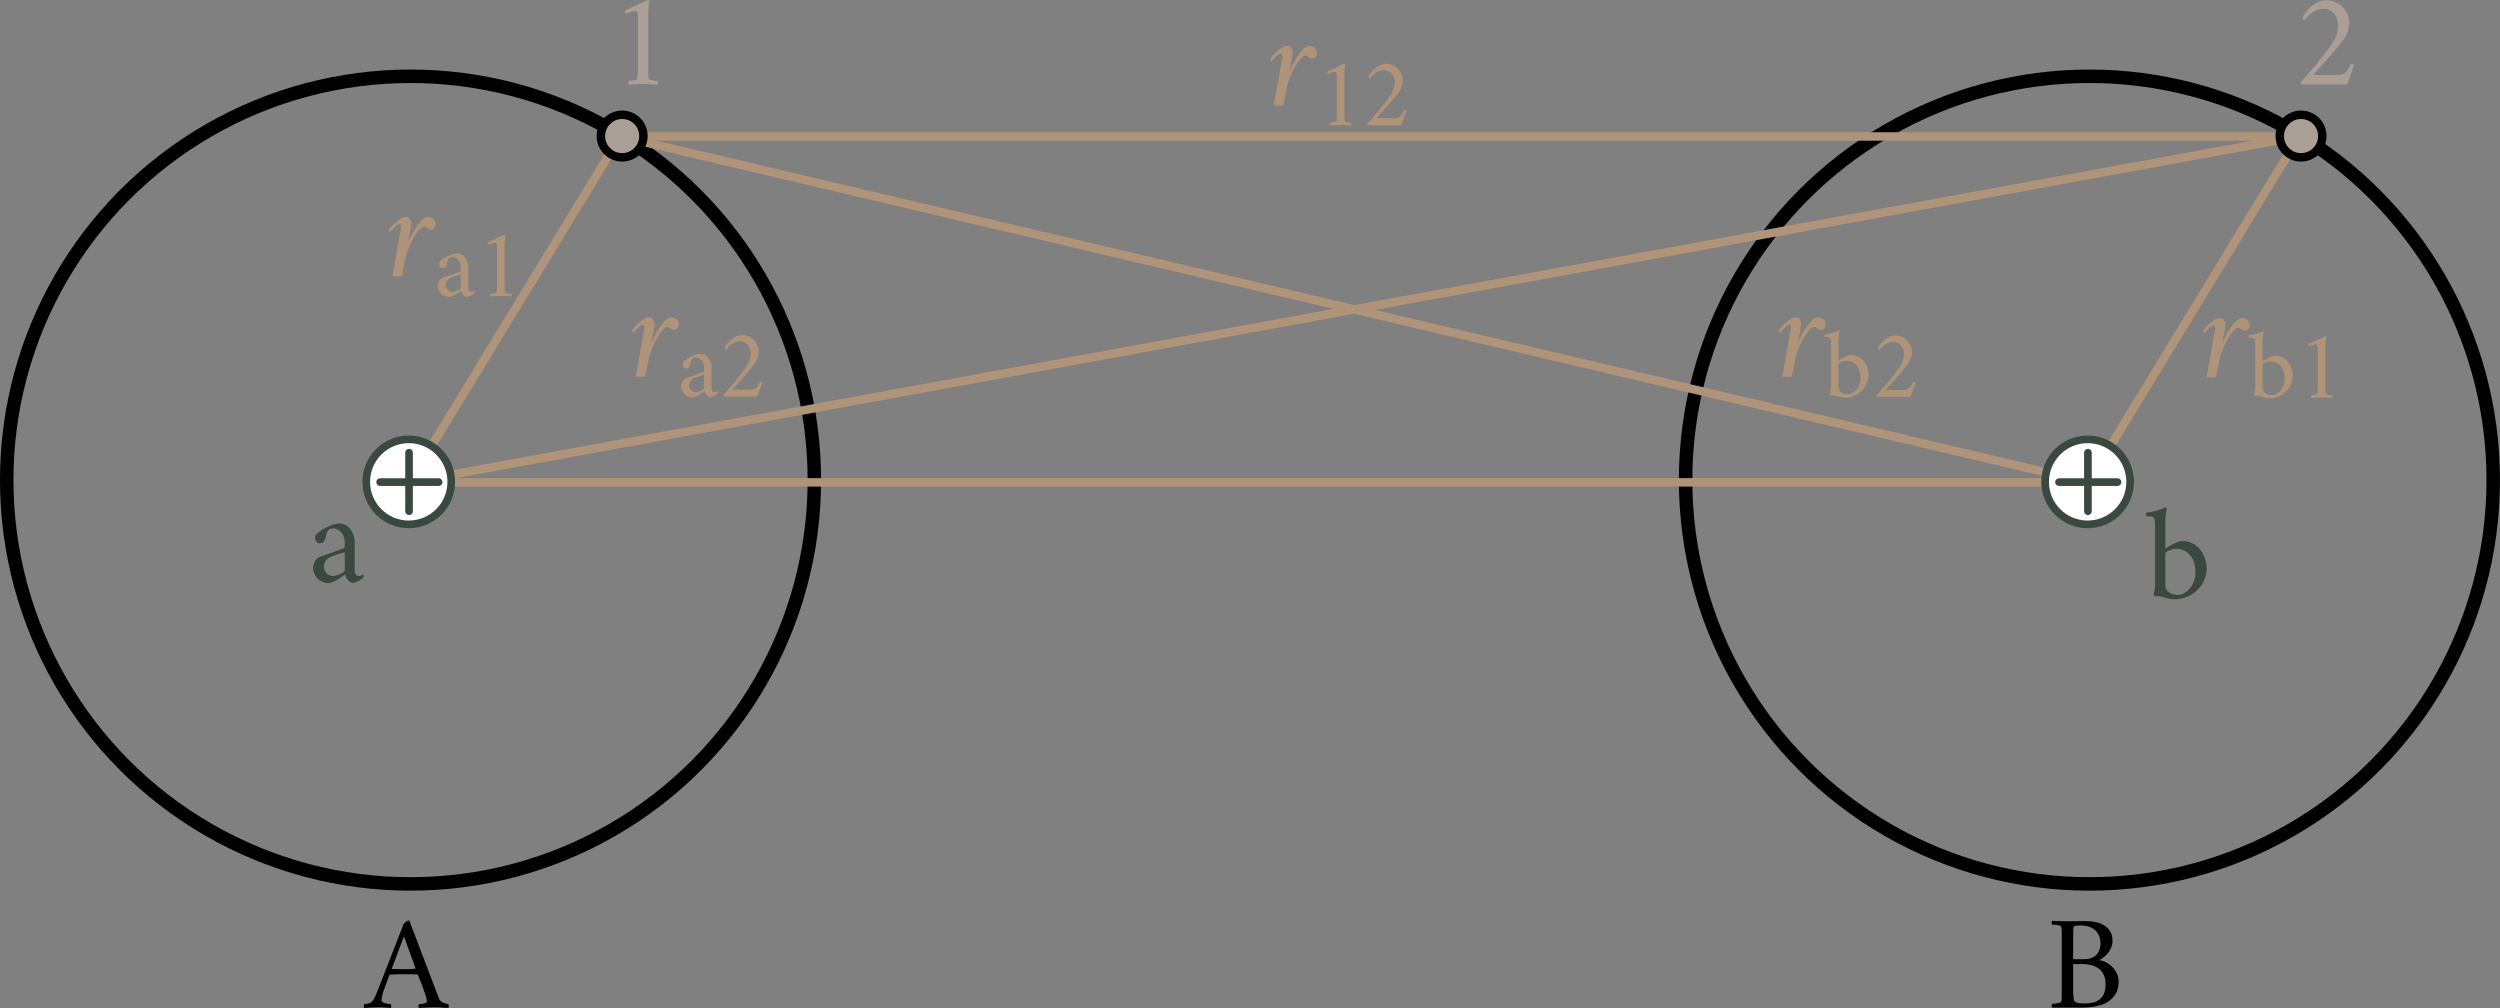 <?xml version="1.0" encoding="UTF-8" standalone="no"?>
<svg
   xmlns:ns10="http://www.iki.fi/pav/software/textext/"
   xmlns:dc="http://purl.org/dc/elements/1.1/"
   xmlns:cc="http://creativecommons.org/ns#"
   xmlns:rdf="http://www.w3.org/1999/02/22-rdf-syntax-ns#"
   xmlns:svg="http://www.w3.org/2000/svg"
   xmlns="http://www.w3.org/2000/svg"
   xmlns:sodipodi="http://sodipodi.sourceforge.net/DTD/sodipodi-0.dtd"
   xmlns:inkscape="http://www.inkscape.org/namespaces/inkscape"
   sodipodi:docname="fig_1_5.svg"
   inkscape:version="1.0 (4035a4fb49, 2020-05-01)"
   id="svg1616"
   version="1.1"
   viewBox="0 0 78.457 31.634"
   height="31.634mm"
   width="78.457mm">
  <rect x="0" y="0" width="78.457" height="31.634" fill="#808080" stroke="none"/>
  <defs
     id="defs1610">
    <pattern
       y="0"
       x="0"
       height="6"
       width="6"
       patternUnits="userSpaceOnUse"
       id="EMFhbasepattern" />
    <g
       id="g1460">
      <symbol
         overflow="visible"
         id="symbol1454">
        <path
           style="stroke:none"
           d=""
           id="path1452" />
      </symbol>
      <symbol
         overflow="visible"
         id="symbol1458">
        <path
           style="stroke:none"
           d="m 3.094,-4.391 c -0.469,0 -1.188,1.234 -1.469,1.906 C 1.688,-2.812 1.734,-3 1.797,-3.328 1.828,-3.547 1.875,-3.781 1.875,-3.875 1.875,-4.172 1.703,-4.391 1.484,-4.391 1,-4.391 0.328,-3.625 0.219,-3.438 c 0,0.062 0.062,0.188 0.094,0.188 0.031,-0.031 0.484,-0.594 0.703,-0.594 0.094,0 0.094,0.172 0.094,0.266 0,0.047 -0.031,0.266 -0.047,0.312 L 0.484,0 C 0.594,0.016 0.719,0.031 0.844,0.031 0.953,0.031 1.078,0.016 1.188,0 l 0.234,-1.219 c 0.188,-1.047 1.031,-2.453 1.391,-2.453 0.078,0 0.172,0.016 0.203,0.078 0.078,0.078 0.219,0.141 0.297,0.141 0.234,0 0.359,-0.188 0.359,-0.438 C 3.672,-4 3.625,-4.125 3.594,-4.172 3.5,-4.281 3.312,-4.391 3.094,-4.391 Z m 0,0"
           id="path1456" />
      </symbol>
    </g>
    <g
       id="id-bea1bee6-e99e-45e5-a8a3-92617ca9a8a6-4">
      <symbol
         id="id-767c74b1-721e-4e7b-a4c2-8904d7ec3a35-1"
         overflow="visible">
        <path
           id="id-e3a39c03-c765-4cf7-9765-7f6478ac7533-1"
           d=""
           style="stroke:none" />
      </symbol>
      <symbol
         id="id-91de6142-4e23-4987-bd38-c273d8dceb72-1"
         overflow="visible">
        <path
           id="id-a7dc291a-a969-48a2-b4ea-b52d0ec140f6-7"
           d="m 3.094,-4.391 c -0.469,0 -1.188,1.234 -1.469,1.906 C 1.688,-2.812 1.734,-3 1.797,-3.328 1.828,-3.547 1.875,-3.781 1.875,-3.875 1.875,-4.172 1.703,-4.391 1.484,-4.391 1,-4.391 0.328,-3.625 0.219,-3.438 c 0,0.062 0.062,0.188 0.094,0.188 0.031,-0.031 0.484,-0.594 0.703,-0.594 0.094,0 0.094,0.172 0.094,0.266 0,0.047 -0.031,0.266 -0.047,0.312 L 0.484,0 C 0.594,0.016 0.719,0.031 0.844,0.031 0.953,0.031 1.078,0.016 1.188,0 l 0.234,-1.219 c 0.188,-1.047 1.031,-2.453 1.391,-2.453 0.078,0 0.172,0.016 0.203,0.078 0.078,0.078 0.219,0.141 0.297,0.141 0.234,0 0.359,-0.188 0.359,-0.438 C 3.672,-4 3.625,-4.125 3.594,-4.172 3.5,-4.281 3.312,-4.391 3.094,-4.391 Z m 0,0"
           style="stroke:none" />
      </symbol>
      <symbol
         id="id-6338dc2d-2365-45f6-ad03-26ee2b638fe5-4"
         overflow="visible">
        <path
           id="id-05c4107b-bd0f-4ef2-b1a0-e8b672997fdf-2"
           d="m 0.359,0 h 2.906 V -3.516 H 0.359 Z M 0.719,-0.359 v -2.781 h 2.188 v 2.781 z m 0,0"
           style="stroke:none" />
      </symbol>
      <symbol
         id="id-6605144d-fb53-4ba8-bb8b-b813856ed3b4-2"
         overflow="visible">
        <path
           id="id-f3478ce7-2bae-43c5-bef4-a914cb2092ca-6"
           d="m 1.344,-0.328 c -0.266,0 -0.484,-0.234 -0.484,-0.5 0,-0.281 0.172,-0.469 0.438,-0.578 C 1.438,-1.453 1.781,-1.562 1.969,-1.625 v 1 c 0,0.078 -0.375,0.297 -0.625,0.297 z m 0.391,-2.844 c -0.531,0 -1.094,0.391 -1.312,0.594 -0.016,0.031 -0.047,0.156 -0.047,0.188 0,0.141 0.094,0.297 0.25,0.297 0.172,0 0.281,-0.094 0.328,-0.344 C 1,-2.719 1.094,-2.906 1.344,-2.906 c 0.359,0 0.625,0.375 0.625,0.703 V -2 c 0,0.125 0,0.156 -0.078,0.188 C 1.688,-1.719 1.031,-1.516 0.625,-1.359 0.469,-1.312 0.266,-1.078 0.266,-0.781 c 0,0.469 0.375,0.844 0.844,0.844 0.25,0 0.797,-0.391 0.891,-0.484 0.047,0.219 0.234,0.469 0.438,0.469 0.156,0 0.453,-0.188 0.531,-0.266 C 3,-0.266 3.016,-0.312 3.016,-0.359 c 0,-0.031 -0.016,-0.062 -0.031,-0.062 -0.031,0.016 -0.109,0.094 -0.25,0.094 -0.156,0 -0.219,-0.156 -0.219,-0.344 v -1.5 c 0,-0.547 -0.375,-1 -0.781,-1 z m 0,0"
           style="stroke:none" />
      </symbol>
      <symbol
         id="id-5b743d77-0589-4281-8abe-585961d450b4-2"
         overflow="visible">
        <path
           id="id-7c06fddd-919a-4daf-a377-8670fe966750-0"
           d="m 0.359,0 h 2.906 V -3.516 H 0.359 Z M 0.719,-0.359 v -2.781 h 2.188 v 2.781 z m 0,0"
           style="stroke:none" />
      </symbol>
      <symbol
         id="id-af8a0b7a-a838-4eb7-a92c-8c31d479c379-8"
         overflow="visible">
        <path
           id="id-ab395230-291e-43b8-b573-2563fae9eec4-3"
           d="m 1.578,-0.828 c 0,0.219 0,0.406 -0.031,0.531 -0.031,0.078 -0.375,0.109 -0.453,0.109 -0.031,0.047 -0.047,0.172 0,0.203 C 1.375,0 1.562,-0.016 1.844,-0.016 c 0.281,0 0.5,0.016 0.797,0.031 0.031,-0.031 0.031,-0.156 0,-0.203 -0.094,0 -0.438,-0.031 -0.469,-0.109 -0.031,-0.125 -0.031,-0.312 -0.031,-0.531 V -3.75 c 0,-0.438 0.062,-0.688 0.062,-0.688 C 2.188,-4.469 2.172,-4.562 2.125,-4.562 H 2.109 c -0.016,0 -0.656,0.312 -1.234,0.578 -0.016,0.016 0,0.031 0,0.047 0,0.047 0.031,0.094 0.062,0.125 0.109,-0.047 0.391,-0.141 0.5,-0.141 0.109,0 0.141,0.062 0.141,0.266 z m 0,0"
           style="stroke:none" />
      </symbol>
    </g>
    <g
       id="id-bea1bee6-e99e-45e5-a8a3-92617ca9a8a6-49">
      <symbol
         id="id-767c74b1-721e-4e7b-a4c2-8904d7ec3a35-4"
         overflow="visible">
        <path
           id="id-e3a39c03-c765-4cf7-9765-7f6478ac7533-8"
           d=""
           style="stroke:none" />
      </symbol>
      <symbol
         id="id-91de6142-4e23-4987-bd38-c273d8dceb72-3"
         overflow="visible">
        <path
           id="id-a7dc291a-a969-48a2-b4ea-b52d0ec140f6-4"
           d="m 3.094,-4.391 c -0.469,0 -1.188,1.234 -1.469,1.906 C 1.688,-2.812 1.734,-3 1.797,-3.328 1.828,-3.547 1.875,-3.781 1.875,-3.875 1.875,-4.172 1.703,-4.391 1.484,-4.391 1,-4.391 0.328,-3.625 0.219,-3.438 c 0,0.062 0.062,0.188 0.094,0.188 0.031,-0.031 0.484,-0.594 0.703,-0.594 0.094,0 0.094,0.172 0.094,0.266 0,0.047 -0.031,0.266 -0.047,0.312 L 0.484,0 C 0.594,0.016 0.719,0.031 0.844,0.031 0.953,0.031 1.078,0.016 1.188,0 l 0.234,-1.219 c 0.188,-1.047 1.031,-2.453 1.391,-2.453 0.078,0 0.172,0.016 0.203,0.078 0.078,0.078 0.219,0.141 0.297,0.141 0.234,0 0.359,-0.188 0.359,-0.438 C 3.672,-4 3.625,-4.125 3.594,-4.172 3.5,-4.281 3.312,-4.391 3.094,-4.391 Z m 0,0"
           style="stroke:none" />
      </symbol>
      <symbol
         id="id-6338dc2d-2365-45f6-ad03-26ee2b638fe5-7"
         overflow="visible">
        <path
           id="id-05c4107b-bd0f-4ef2-b1a0-e8b672997fdf-5"
           d="m 0.359,0 h 2.906 V -3.516 H 0.359 Z M 0.719,-0.359 v -2.781 h 2.188 v 2.781 z m 0,0"
           style="stroke:none" />
      </symbol>
      <symbol
         id="id-6605144d-fb53-4ba8-bb8b-b813856ed3b4-9"
         overflow="visible">
        <path
           id="id-f3478ce7-2bae-43c5-bef4-a914cb2092ca-8"
           d="m 1.344,-0.328 c -0.266,0 -0.484,-0.234 -0.484,-0.5 0,-0.281 0.172,-0.469 0.438,-0.578 C 1.438,-1.453 1.781,-1.562 1.969,-1.625 v 1 c 0,0.078 -0.375,0.297 -0.625,0.297 z m 0.391,-2.844 c -0.531,0 -1.094,0.391 -1.312,0.594 -0.016,0.031 -0.047,0.156 -0.047,0.188 0,0.141 0.094,0.297 0.25,0.297 0.172,0 0.281,-0.094 0.328,-0.344 C 1,-2.719 1.094,-2.906 1.344,-2.906 c 0.359,0 0.625,0.375 0.625,0.703 V -2 c 0,0.125 0,0.156 -0.078,0.188 C 1.688,-1.719 1.031,-1.516 0.625,-1.359 0.469,-1.312 0.266,-1.078 0.266,-0.781 c 0,0.469 0.375,0.844 0.844,0.844 0.25,0 0.797,-0.391 0.891,-0.484 0.047,0.219 0.234,0.469 0.438,0.469 0.156,0 0.453,-0.188 0.531,-0.266 C 3,-0.266 3.016,-0.312 3.016,-0.359 c 0,-0.031 -0.016,-0.062 -0.031,-0.062 -0.031,0.016 -0.109,0.094 -0.25,0.094 -0.156,0 -0.219,-0.156 -0.219,-0.344 v -1.5 c 0,-0.547 -0.375,-1 -0.781,-1 z m 0,0"
           style="stroke:none" />
      </symbol>
      <symbol
         id="id-5b743d77-0589-4281-8abe-585961d450b4-6"
         overflow="visible">
        <path
           id="id-7c06fddd-919a-4daf-a377-8670fe966750-6"
           d="m 0.359,0 h 2.906 V -3.516 H 0.359 Z M 0.719,-0.359 v -2.781 h 2.188 v 2.781 z m 0,0"
           style="stroke:none" />
      </symbol>
      <symbol
         id="id-af8a0b7a-a838-4eb7-a92c-8c31d479c379-6"
         overflow="visible">
        <path
           id="id-ab395230-291e-43b8-b573-2563fae9eec4-0"
           d="m 1.578,-0.828 c 0,0.219 0,0.406 -0.031,0.531 -0.031,0.078 -0.375,0.109 -0.453,0.109 -0.031,0.047 -0.047,0.172 0,0.203 C 1.375,0 1.562,-0.016 1.844,-0.016 c 0.281,0 0.5,0.016 0.797,0.031 0.031,-0.031 0.031,-0.156 0,-0.203 -0.094,0 -0.438,-0.031 -0.469,-0.109 -0.031,-0.125 -0.031,-0.312 -0.031,-0.531 V -3.75 c 0,-0.438 0.062,-0.688 0.062,-0.688 C 2.188,-4.469 2.172,-4.562 2.125,-4.562 H 2.109 c -0.016,0 -0.656,0.312 -1.234,0.578 -0.016,0.016 0,0.031 0,0.047 0,0.047 0.031,0.094 0.062,0.125 0.109,-0.047 0.391,-0.141 0.5,-0.141 0.109,0 0.141,0.062 0.141,0.266 z m 0,0"
           style="stroke:none" />
      </symbol>
    </g>
    <g
       id="id-48f05201-b5a9-4d42-a9e4-f3d9485b35d1-3">
      <symbol
         id="id-2f5da153-0cd6-4115-9f63-88fea9ace773-0"
         overflow="visible">
        <path
           id="id-457e096b-1db3-41f0-8095-b02dd592cd2a-3"
           d=""
           style="stroke:none" />
      </symbol>
      <symbol
         id="id-a74f3679-0faa-4883-9285-d537a2b9519b-8"
         overflow="visible">
        <path
           id="id-a7fde1fd-beea-41df-8b38-fa8ef972161d-3"
           d="m 3.094,-4.391 c -0.469,0 -1.188,1.234 -1.469,1.906 C 1.688,-2.812 1.734,-3 1.797,-3.328 1.828,-3.547 1.875,-3.781 1.875,-3.875 1.875,-4.172 1.703,-4.391 1.484,-4.391 1,-4.391 0.328,-3.625 0.219,-3.438 c 0,0.062 0.062,0.188 0.094,0.188 0.031,-0.031 0.484,-0.594 0.703,-0.594 0.094,0 0.094,0.172 0.094,0.266 0,0.047 -0.031,0.266 -0.047,0.312 L 0.484,0 C 0.594,0.016 0.719,0.031 0.844,0.031 0.953,0.031 1.078,0.016 1.188,0 l 0.234,-1.219 c 0.188,-1.047 1.031,-2.453 1.391,-2.453 0.078,0 0.172,0.016 0.203,0.078 0.078,0.078 0.219,0.141 0.297,0.141 0.234,0 0.359,-0.188 0.359,-0.438 C 3.672,-4 3.625,-4.125 3.594,-4.172 3.5,-4.281 3.312,-4.391 3.094,-4.391 Z m 0,0"
           style="stroke:none" />
      </symbol>
      <symbol
         id="id-6393e321-dc88-414d-b50c-30579b64f416-1"
         overflow="visible">
        <path
           id="id-48f8784f-00cd-4e13-a161-533c300edd96-5"
           d="m 0.359,0 h 2.906 V -3.516 H 0.359 Z M 0.719,-0.359 v -2.781 h 2.188 v 2.781 z m 0,0"
           style="stroke:none" />
      </symbol>
      <symbol
         id="id-1f557945-862f-4d63-8010-95e4787f197d-6"
         overflow="visible">
        <path
           id="id-83d7a4ea-5f16-464e-9fdc-95de50b585cb-2"
           d="m 1.344,-0.328 c -0.266,0 -0.484,-0.234 -0.484,-0.5 0,-0.281 0.172,-0.469 0.438,-0.578 C 1.438,-1.453 1.781,-1.562 1.969,-1.625 v 1 c 0,0.078 -0.375,0.297 -0.625,0.297 z m 0.391,-2.844 c -0.531,0 -1.094,0.391 -1.312,0.594 -0.016,0.031 -0.047,0.156 -0.047,0.188 0,0.141 0.094,0.297 0.25,0.297 0.172,0 0.281,-0.094 0.328,-0.344 C 1,-2.719 1.094,-2.906 1.344,-2.906 c 0.359,0 0.625,0.375 0.625,0.703 V -2 c 0,0.125 0,0.156 -0.078,0.188 C 1.688,-1.719 1.031,-1.516 0.625,-1.359 0.469,-1.312 0.266,-1.078 0.266,-0.781 c 0,0.469 0.375,0.844 0.844,0.844 0.25,0 0.797,-0.391 0.891,-0.484 0.047,0.219 0.234,0.469 0.438,0.469 0.156,0 0.453,-0.188 0.531,-0.266 C 3,-0.266 3.016,-0.312 3.016,-0.359 c 0,-0.031 -0.016,-0.062 -0.031,-0.062 -0.031,0.016 -0.109,0.094 -0.25,0.094 -0.156,0 -0.219,-0.156 -0.219,-0.344 v -1.5 c 0,-0.547 -0.375,-1 -0.781,-1 z m 0,0"
           style="stroke:none" />
      </symbol>
      <symbol
         id="id-d7a05c50-c3d0-46d8-a48f-adc8e096ec49-8"
         overflow="visible">
        <path
           id="id-07f17856-5184-4fb0-8381-b20e0dab225c-4"
           d="m 0.359,0 h 2.906 V -3.516 H 0.359 Z M 0.719,-0.359 v -2.781 h 2.188 v 2.781 z m 0,0"
           style="stroke:none" />
      </symbol>
      <symbol
         id="id-624eb98c-58b4-40da-9e76-3169981643f5-1"
         overflow="visible">
        <path
           id="id-ec86452f-48d5-4d7e-80b3-782a884aa02a-6"
           d="M 3.219,-1.062 C 3.188,-1.078 3.109,-1.109 3.078,-1.109 3.031,-1.109 3.016,-1.094 3,-1.062 2.844,-0.688 2.688,-0.516 2.391,-0.516 H 0.984 C 1.312,-0.875 2.031,-1.672 2.531,-2.297 2.781,-2.594 2.938,-2.969 2.938,-3.375 c 0,-0.594 -0.547,-1.188 -1.219,-1.188 -0.75,0 -1.266,0.797 -1.312,0.969 0,0.031 0.078,0.109 0.141,0.109 C 0.625,-3.625 0.984,-4.094 1.562,-4.094 c 0.438,0 0.781,0.375 0.781,0.859 0,0.344 -0.062,0.641 -0.344,1.062 -0.422,0.609 -1.094,1.406 -1.688,2.062 0,0.031 0.031,0.094 0.062,0.109 h 2.453 c 0.047,-0.125 0.25,-0.719 0.391,-1.062 z m 0,0"
           style="stroke:none" />
      </symbol>
    </g>
    <g
       id="id-bea1bee6-e99e-45e5-a8a3-92617ca9a8a6-8">
      <symbol
         id="id-767c74b1-721e-4e7b-a4c2-8904d7ec3a35-0"
         overflow="visible">
        <path
           id="id-e3a39c03-c765-4cf7-9765-7f6478ac7533-89"
           d=""
           style="stroke:none" />
      </symbol>
      <symbol
         id="id-91de6142-4e23-4987-bd38-c273d8dceb72-8"
         overflow="visible">
        <path
           id="id-a7dc291a-a969-48a2-b4ea-b52d0ec140f6-9"
           d="m 3.094,-4.391 c -0.469,0 -1.188,1.234 -1.469,1.906 C 1.688,-2.812 1.734,-3 1.797,-3.328 1.828,-3.547 1.875,-3.781 1.875,-3.875 1.875,-4.172 1.703,-4.391 1.484,-4.391 1,-4.391 0.328,-3.625 0.219,-3.438 c 0,0.062 0.062,0.188 0.094,0.188 0.031,-0.031 0.484,-0.594 0.703,-0.594 0.094,0 0.094,0.172 0.094,0.266 0,0.047 -0.031,0.266 -0.047,0.312 L 0.484,0 C 0.594,0.016 0.719,0.031 0.844,0.031 0.953,0.031 1.078,0.016 1.188,0 l 0.234,-1.219 c 0.188,-1.047 1.031,-2.453 1.391,-2.453 0.078,0 0.172,0.016 0.203,0.078 0.078,0.078 0.219,0.141 0.297,0.141 0.234,0 0.359,-0.188 0.359,-0.438 C 3.672,-4 3.625,-4.125 3.594,-4.172 3.5,-4.281 3.312,-4.391 3.094,-4.391 Z m 0,0"
           style="stroke:none" />
      </symbol>
      <symbol
         id="id-6338dc2d-2365-45f6-ad03-26ee2b638fe5-8"
         overflow="visible">
        <path
           id="id-05c4107b-bd0f-4ef2-b1a0-e8b672997fdf-4"
           d="m 0.359,0 h 2.906 V -3.516 H 0.359 Z M 0.719,-0.359 v -2.781 h 2.188 v 2.781 z m 0,0"
           style="stroke:none" />
      </symbol>
      <symbol
         id="id-6605144d-fb53-4ba8-bb8b-b813856ed3b4-5"
         overflow="visible">
        <path
           id="id-f3478ce7-2bae-43c5-bef4-a914cb2092ca-5"
           d="m 1.344,-0.328 c -0.266,0 -0.484,-0.234 -0.484,-0.5 0,-0.281 0.172,-0.469 0.438,-0.578 C 1.438,-1.453 1.781,-1.562 1.969,-1.625 v 1 c 0,0.078 -0.375,0.297 -0.625,0.297 z m 0.391,-2.844 c -0.531,0 -1.094,0.391 -1.312,0.594 -0.016,0.031 -0.047,0.156 -0.047,0.188 0,0.141 0.094,0.297 0.25,0.297 0.172,0 0.281,-0.094 0.328,-0.344 C 1,-2.719 1.094,-2.906 1.344,-2.906 c 0.359,0 0.625,0.375 0.625,0.703 V -2 c 0,0.125 0,0.156 -0.078,0.188 C 1.688,-1.719 1.031,-1.516 0.625,-1.359 0.469,-1.312 0.266,-1.078 0.266,-0.781 c 0,0.469 0.375,0.844 0.844,0.844 0.25,0 0.797,-0.391 0.891,-0.484 0.047,0.219 0.234,0.469 0.438,0.469 0.156,0 0.453,-0.188 0.531,-0.266 C 3,-0.266 3.016,-0.312 3.016,-0.359 c 0,-0.031 -0.016,-0.062 -0.031,-0.062 -0.031,0.016 -0.109,0.094 -0.25,0.094 -0.156,0 -0.219,-0.156 -0.219,-0.344 v -1.5 c 0,-0.547 -0.375,-1 -0.781,-1 z m 0,0"
           style="stroke:none" />
      </symbol>
      <symbol
         id="id-5b743d77-0589-4281-8abe-585961d450b4-8"
         overflow="visible">
        <path
           id="id-7c06fddd-919a-4daf-a377-8670fe966750-3"
           d="m 0.359,0 h 2.906 V -3.516 H 0.359 Z M 0.719,-0.359 v -2.781 h 2.188 v 2.781 z m 0,0"
           style="stroke:none" />
      </symbol>
      <symbol
         id="id-af8a0b7a-a838-4eb7-a92c-8c31d479c379-5"
         overflow="visible">
        <path
           id="id-ab395230-291e-43b8-b573-2563fae9eec4-9"
           d="m 1.578,-0.828 c 0,0.219 0,0.406 -0.031,0.531 -0.031,0.078 -0.375,0.109 -0.453,0.109 -0.031,0.047 -0.047,0.172 0,0.203 C 1.375,0 1.562,-0.016 1.844,-0.016 c 0.281,0 0.5,0.016 0.797,0.031 0.031,-0.031 0.031,-0.156 0,-0.203 -0.094,0 -0.438,-0.031 -0.469,-0.109 -0.031,-0.125 -0.031,-0.312 -0.031,-0.531 V -3.75 c 0,-0.438 0.062,-0.688 0.062,-0.688 C 2.188,-4.469 2.172,-4.562 2.125,-4.562 H 2.109 c -0.016,0 -0.656,0.312 -1.234,0.578 -0.016,0.016 0,0.031 0,0.047 0,0.047 0.031,0.094 0.062,0.125 0.109,-0.047 0.391,-0.141 0.5,-0.141 0.109,0 0.141,0.062 0.141,0.266 z m 0,0"
           style="stroke:none" />
      </symbol>
    </g>
    <g
       id="id-9ce0fc26-3d27-4409-9703-693aeb670597-4">
      <symbol
         id="id-aec48533-9b92-489f-b32e-de3a18158298-1"
         overflow="visible">
        <path
           id="id-89708280-f23a-4c6b-b32e-fec53e4d4ace-2"
           d="M 0.5,0 H 4.484 V -4.812 H 0.5 Z M 1,-0.5 V -4.312 H 3.984 V -0.5 Z m 0,0"
           style="stroke:none" />
      </symbol>
      <symbol
         id="id-a35055c6-1be7-40b4-ae47-f464472e7b6e-0"
         overflow="visible">
        <path
           id="id-d7dd2a09-f449-4c56-9b53-73e01e82092d-3"
           d="M 0.922,-1.359 C 0.781,-1 0.672,-0.688 0.469,-0.438 0.375,-0.312 0,-0.25 -0.125,-0.25 c -0.031,0.078 -0.031,0.25 0,0.281 0.453,-0.016 0.609,-0.047 1.047,-0.047 0.438,0 0.562,0.031 0.953,0.047 0.016,-0.062 0.016,-0.25 -0.016,-0.281 -0.078,0 -0.688,-0.047 -0.688,-0.281 0,-0.125 0.031,-0.344 0.141,-0.688 0.172,-0.469 0.438,-1.188 0.438,-1.188 0,0 0.031,-0.031 0.047,-0.031 0.453,-0.031 0.656,-0.031 1.047,-0.031 0.25,0 0.719,0 0.969,0.016 0.031,0 0.062,0.047 0.062,0.047 0,0 0.656,1.594 0.656,1.891 0,0.062 0,0.109 -0.031,0.141 -0.094,0.078 -0.438,0.125 -0.547,0.125 -0.062,0.047 -0.062,0.234 0,0.281 0.438,-0.016 0.672,-0.047 1.125,-0.047 0.422,0 0.672,0.031 1.062,0.047 C 6.156,0 6.172,-0.172 6.125,-0.25 6.047,-0.25 5.562,-0.359 5.469,-0.594 5.438,-0.625 5.359,-0.875 5.219,-1.219 L 3.234,-6.438 c -0.031,0 -0.031,-0.016 -0.062,-0.016 -0.094,0 -0.328,0.188 -0.375,0.281 -0.594,1.516 -1.875,4.812 -1.875,4.812 z M 2.828,-5.281 3.688,-2.922 c 0,0 -0.016,0.047 -0.031,0.047 -0.297,0.031 -0.516,0.031 -0.812,0.031 -0.219,0 -0.641,0 -0.891,-0.016 C 1.938,-2.859 1.938,-2.906 1.938,-2.906 Z m 0,0"
           style="stroke:none" />
      </symbol>
    </g>
    <g
       id="id-787fccd1-8985-4f37-8725-a4bd79553917-5">
      <symbol
         id="id-885ab0e2-64c5-419e-b985-132ebe01a05c-5"
         overflow="visible">
        <path
           id="id-4b93d8b4-7569-4d25-b045-f5447c23a09d-0"
           d="M 0.5,0 H 4.484 V -4.812 H 0.5 Z M 1,-0.5 V -4.312 H 3.984 V -0.5 Z m 0,0"
           style="stroke:none" />
      </symbol>
      <symbol
         id="id-da5bcfd4-5b19-4821-bdaa-f2d54d30a6c6-1"
         overflow="visible">
        <path
           id="id-8159cb00-269a-4083-9343-a1438c5370e6-3"
           d="m 2,-3.234 h 0.609 c 1.484,0 1.797,0.797 1.797,1.516 0,1.188 -0.812,1.406 -1.547,1.406 C 2.5,-0.312 2.25,-0.328 2.094,-0.484 2.031,-0.562 2,-1 2,-1.141 Z M 2,-3.594 v -1.688 c 0,-0.281 0,-0.609 0.047,-0.734 0.047,-0.078 0.375,-0.078 0.5,-0.078 0.906,0 1.484,0.484 1.484,1.344 0,0.562 -0.328,1.156 -1.203,1.156 z m 0.969,-2.828 c -0.578,0 -1,0.016 -1.391,0.016 -0.375,0 -0.734,-0.016 -1.141,-0.031 -0.047,0.047 -0.031,0.234 0,0.281 0.125,0 0.641,0.031 0.672,0.141 0.047,0.156 0.047,0.438 0.047,0.734 v 4.125 c 0,0.281 0,0.562 -0.047,0.719 C 1.078,-0.328 0.562,-0.281 0.438,-0.281 0.406,-0.234 0.391,-0.047 0.438,0 h 2.25 C 3.422,-0.016 4.25,-0.141 4.719,-0.531 5.203,-0.922 5.375,-1.375 5.375,-1.938 c 0,-0.969 -0.953,-1.547 -1.422,-1.578 -0.031,-0.016 -0.031,-0.016 0,-0.031 0.328,-0.125 0.969,-0.672 0.969,-1.422 0,-1.109 -1.062,-1.453 -1.953,-1.453 z m 0,0"
           style="stroke:none" />
      </symbol>
    </g>
    <g
       id="id-ae1c0032-b9c2-4c2a-8890-6f6d675698a8-6">
      <symbol
         id="id-9febb8a7-281a-4373-ad71-fce1eaad5a71-9"
         overflow="visible">
        <path
           id="id-abc20130-7b10-4db7-9efb-0ac4254ec47d-3"
           d="M 0.5,0 H 4.484 V -4.812 H 0.5 Z M 1,-0.5 V -4.312 H 3.984 V -0.5 Z m 0,0"
           style="stroke:none" />
      </symbol>
      <symbol
         id="id-e0febea2-b850-4fff-b5ce-cfb296d09afe-4"
         overflow="visible">
        <path
           id="id-6c1597b9-0deb-4176-b40c-8802087ce70e-7"
           d="m 2.094,0.062 c 1.406,0 2.438,-1.062 2.438,-2.328 0,-0.891 -0.625,-2 -1.812,-2 -0.375,0 -1.047,0.422 -1.203,0.531 C 1.453,-3.688 1.469,-3.781 1.469,-3.844 V -5.75 c 0,-0.547 0.094,-0.844 0.094,-0.844 0,-0.078 -0.047,-0.172 -0.094,-0.172 C 1.047,-6.562 0.562,-6.422 0.062,-6.375 c -0.047,0.016 -0.016,0.266 -0.016,0.266 0.281,0 0.547,0.031 0.609,0.172 0.047,0.109 0.047,0.375 0.047,0.5 v 4.375 c 0,0.188 -0.016,0.516 -0.109,0.719 0,0.047 0.078,0.203 0.125,0.203 0.219,-0.078 0.422,0 0.641,0.062 C 1.578,-0.016 1.938,0.062 2.094,0.062 Z M 2.25,-3.688 c 0.891,0 1.453,0.672 1.453,1.797 0,0.797 -0.609,1.625 -1.328,1.625 -0.438,0 -0.906,-0.266 -0.906,-0.688 V -3.312 c 0,-0.062 0,-0.094 0.031,-0.109 C 1.594,-3.516 2,-3.688 2.25,-3.688 Z m 0,0"
           style="stroke:none" />
      </symbol>
    </g>
    <g
       id="id-44b46699-7fff-46bf-a93d-ef5e4b18cd53-7">
      <symbol
         id="id-0273f94a-1169-491a-8df3-700a0e3370e2-0"
         overflow="visible">
        <path
           id="id-e683bb54-61f8-4e1f-8322-426aab8ccd4c-2"
           d="M 0.5,0 H 4.484 V -4.812 H 0.5 Z M 1,-0.5 V -4.312 H 3.984 V -0.5 Z m 0,0"
           style="stroke:none" />
      </symbol>
      <symbol
         id="id-bfcede27-a4a0-44e8-ad1f-d454c017d8d7-5"
         overflow="visible">
        <path
           id="id-712cdf32-0be4-4098-bfef-1b328c8d9d36-6"
           d="m 1.844,-0.453 c -0.375,0 -0.672,-0.328 -0.672,-0.688 0,-0.391 0.25,-0.641 0.609,-0.781 C 1.969,-2 2.453,-2.141 2.719,-2.219 v 1.359 c 0,0.109 -0.531,0.406 -0.875,0.406 z M 2.375,-4.344 c -0.719,0 -1.484,0.531 -1.781,0.812 -0.047,0.047 -0.078,0.203 -0.078,0.234 0,0.219 0.125,0.422 0.328,0.422 0.25,0 0.406,-0.141 0.469,-0.469 0.062,-0.391 0.188,-0.641 0.547,-0.641 0.484,0 0.859,0.516 0.859,0.969 V -2.75 c 0,0.172 -0.031,0.219 -0.125,0.25 -0.281,0.141 -1.172,0.422 -1.719,0.625 -0.234,0.078 -0.5,0.406 -0.5,0.812 0,0.641 0.5,1.141 1.141,1.141 0.344,0 1.109,-0.531 1.219,-0.656 C 2.797,-0.281 3.062,0.062 3.344,0.062 c 0.203,0 0.609,-0.266 0.734,-0.375 C 4.109,-0.359 4.125,-0.438 4.125,-0.5 c 0,-0.031 -0.016,-0.078 -0.031,-0.078 -0.031,0.016 -0.156,0.125 -0.328,0.125 -0.234,0 -0.312,-0.203 -0.312,-0.469 V -2.969 c 0,-0.766 -0.516,-1.375 -1.078,-1.375 z m 0,0"
           style="stroke:none" />
      </symbol>
    </g>
    <g
       id="id-a4a29f35-fb9a-4083-8e65-12bd861f1071-0">
      <symbol
         id="id-ceaac575-c0de-45c3-b9cf-47a5d3fd39cc-9"
         overflow="visible">
        <path
           id="id-1a2f5e9f-da67-48ea-b4db-e1044e75cd3c-7"
           d="M 0.5,0 H 4.484 V -4.812 H 0.5 Z M 1,-0.5 V -4.312 H 3.984 V -0.5 Z m 0,0"
           style="stroke:none" />
      </symbol>
      <symbol
         id="id-17805905-dfef-404f-a808-68589088a635-6"
         overflow="visible">
        <path
           id="id-c252d363-d069-47f9-bc56-b64df974fdec-6"
           d="m 2.172,-1.125 c 0,0.281 -0.016,0.562 -0.062,0.719 C 2.078,-0.297 1.609,-0.25 1.5,-0.25 c -0.047,0.047 -0.047,0.234 0,0.281 0.391,-0.016 0.656,-0.047 1.031,-0.047 0.375,0 0.688,0.031 1.094,0.047 0.047,-0.047 0.031,-0.234 0,-0.281 C 3.5,-0.25 3.016,-0.297 2.984,-0.406 2.938,-0.562 2.938,-0.844 2.938,-1.125 v -4.031 c 0,-0.594 0.078,-0.938 0.078,-0.938 0,-0.047 -0.031,-0.156 -0.094,-0.156 H 2.906 C 2.875,-6.25 2,-5.828 1.203,-5.469 c -0.031,0.016 0,0.047 0,0.062 0,0.078 0.031,0.125 0.078,0.172 0.172,-0.062 0.547,-0.203 0.688,-0.203 0.141,0 0.203,0.094 0.203,0.375 z m 0,0"
           style="stroke:none" />
      </symbol>
    </g>
    <g
       id="id-94bd27a5-c090-411f-b30a-0868bf84c7a5-7">
      <symbol
         id="id-67c83e90-7bfa-4bfa-8eb7-14c3c48df44c-4"
         overflow="visible">
        <path
           id="id-a11cc8bc-5823-4a04-a118-0e92d531f35a-8"
           d=""
           style="stroke:none" />
      </symbol>
      <symbol
         id="id-056d7e43-c5ff-4759-b2f7-04bd58662acb-8"
         overflow="visible">
        <path
           id="id-bb9fd101-9450-4403-873c-7be9ab2022e4-2"
           d="m 3.094,-4.391 c -0.469,0 -1.188,1.234 -1.469,1.906 C 1.688,-2.812 1.734,-3 1.797,-3.328 1.828,-3.547 1.875,-3.781 1.875,-3.875 1.875,-4.172 1.703,-4.391 1.484,-4.391 1,-4.391 0.328,-3.625 0.219,-3.438 c 0,0.062 0.062,0.188 0.094,0.188 0.031,-0.031 0.484,-0.594 0.703,-0.594 0.094,0 0.094,0.172 0.094,0.266 0,0.047 -0.031,0.266 -0.047,0.312 L 0.484,0 C 0.594,0.016 0.719,0.031 0.844,0.031 0.953,0.031 1.078,0.016 1.188,0 l 0.234,-1.219 c 0.188,-1.047 1.031,-2.453 1.391,-2.453 0.078,0 0.172,0.016 0.203,0.078 0.078,0.078 0.219,0.141 0.297,0.141 0.234,0 0.359,-0.188 0.359,-0.438 C 3.672,-4 3.625,-4.125 3.594,-4.172 3.5,-4.281 3.312,-4.391 3.094,-4.391 Z m 0,0"
           style="stroke:none" />
      </symbol>
      <symbol
         id="id-b6350286-aaa6-4b81-bae0-a39498fe5e3f-9"
         overflow="visible">
        <path
           id="id-e7477de0-1af7-432e-85e9-974463208aa6-4"
           d="m 0.359,0 h 2.906 V -3.516 H 0.359 Z M 0.719,-0.359 v -2.781 h 2.188 v 2.781 z m 0,0"
           style="stroke:none" />
      </symbol>
      <symbol
         id="id-aeab2d29-2c70-4ddf-9b77-2048e8bb7201-0"
         overflow="visible">
        <path
           id="id-215ad22b-a932-497d-bbf5-b3645c05ed56-3"
           d="m 1.531,0.047 c 1.016,0 1.766,-0.766 1.766,-1.703 0,-0.641 -0.453,-1.453 -1.312,-1.453 -0.281,0 -0.766,0.312 -0.875,0.391 C 1.062,-2.688 1.062,-2.766 1.062,-2.797 V -4.188 c 0,-0.391 0.078,-0.625 0.078,-0.625 0,-0.047 -0.031,-0.109 -0.078,-0.109 -0.297,0.141 -0.656,0.25 -1.016,0.281 -0.031,0 -0.016,0.188 -0.016,0.188 0.203,0 0.391,0.016 0.453,0.125 0.031,0.078 0.031,0.281 0.031,0.375 v 3.172 c 0,0.156 -0.016,0.375 -0.094,0.531 0,0.031 0.062,0.141 0.094,0.141 0.172,-0.047 0.312,0 0.484,0.047 0.141,0.047 0.406,0.109 0.531,0.109 z M 1.641,-2.688 c 0.641,0 1.062,0.5 1.062,1.312 0,0.578 -0.438,1.188 -0.969,1.188 -0.312,0 -0.672,-0.203 -0.672,-0.516 v -1.719 c 0,-0.031 0.016,-0.062 0.031,-0.078 0.062,-0.062 0.359,-0.188 0.547,-0.188 z m 0,0"
           style="stroke:none" />
      </symbol>
      <symbol
         id="id-ef7ef888-c156-4a6d-8af1-bdc17876f709-0"
         overflow="visible">
        <path
           id="id-d7ac57c6-cf82-4222-a6bf-2a98d72ad065-3"
           d="m 0.359,0 h 2.906 V -3.516 H 0.359 Z M 0.719,-0.359 v -2.781 h 2.188 v 2.781 z m 0,0"
           style="stroke:none" />
      </symbol>
      <symbol
         id="id-aff7188f-7761-4936-a178-bb7e8d480d5d-7"
         overflow="visible">
        <path
           id="id-8de24b6a-9ccb-482b-b1f3-44d1ddbc1315-3"
           d="m 1.578,-0.828 c 0,0.219 0,0.406 -0.031,0.531 -0.031,0.078 -0.375,0.109 -0.453,0.109 -0.031,0.047 -0.047,0.172 0,0.203 C 1.375,0 1.562,-0.016 1.844,-0.016 c 0.281,0 0.5,0.016 0.797,0.031 0.031,-0.031 0.031,-0.156 0,-0.203 -0.094,0 -0.438,-0.031 -0.469,-0.109 -0.031,-0.125 -0.031,-0.312 -0.031,-0.531 V -3.75 c 0,-0.438 0.062,-0.688 0.062,-0.688 C 2.188,-4.469 2.172,-4.562 2.125,-4.562 H 2.109 c -0.016,0 -0.656,0.312 -1.234,0.578 -0.016,0.016 0,0.031 0,0.047 0,0.047 0.031,0.094 0.062,0.125 0.109,-0.047 0.391,-0.141 0.5,-0.141 0.109,0 0.141,0.062 0.141,0.266 z m 0,0"
           style="stroke:none" />
      </symbol>
    </g>
  </defs>
  <sodipodi:namedview
     id="base"
     pagecolor="#ffffff"
     bordercolor="#666666"
     borderopacity="1.0"
     inkscape:pageopacity="0.0"
     inkscape:pageshadow="2"
     inkscape:zoom="2.8"
     inkscape:cx="166.97425"
     inkscape:cy="26.420975"
     inkscape:document-units="mm"
     inkscape:current-layer="layer1"
     inkscape:document-rotation="0"
     showgrid="false"
     inkscape:window-width="1600"
     inkscape:window-height="837"
     inkscape:window-x="-8"
     inkscape:window-y="-8"
     inkscape:window-maximized="1" />
  <g
     inkscape:label="Layer 1"
     inkscape:groupmode="layer"
     id="layer1"
     transform="translate(-65.333,-14.439)">
    <g
       id="g4420"
       ns10:jacobian_sqrt="0.423334"
       ns10:inkscapeversion="1.0"
       ns10:alignment="middle center"
       ns10:scale="1.199999858267946"
       ns10:preamble="C:\\Users\\flvisa\\Desktop\\lna\\latexify_books\\textext_preamble.tex"
       ns10:text="$\\ab{r}{b$2$}$"
       ns10:pdfconverter="inkscape"
       ns10:texconverter="pdflatex"
       ns10:version="1.1.0"
       transform="matrix(0.423,0,0,0.423,121.158,24.396)"
       style="fill:#b0947a">
      <defs
         id="id-4363dacd-8937-474c-b575-8f7186abc0ef">
        <g
           id="id-0948a288-f03a-4e5c-98e7-7783db66c153">
          <symbol
             overflow="visible"
             id="id-82bf01c2-2fd6-41a5-89ec-e2ef07c7d368">
            <path
               style="stroke:none"
               d=""
               id="id-99c0ab9e-7543-46a1-99c0-62057d3a292c" />
          </symbol>
          <symbol
             overflow="visible"
             id="id-a28e33c4-440e-46bc-8a51-6e55859f4f0a">
            <path
               style="stroke:none"
               d="m 3.094,-4.391 c -0.469,0 -1.188,1.234 -1.469,1.906 C 1.688,-2.812 1.734,-3 1.797,-3.328 1.828,-3.547 1.875,-3.781 1.875,-3.875 1.875,-4.172 1.703,-4.391 1.484,-4.391 1,-4.391 0.328,-3.625 0.219,-3.438 c 0,0.062 0.062,0.188 0.094,0.188 0.031,-0.031 0.484,-0.594 0.703,-0.594 0.094,0 0.094,0.172 0.094,0.266 0,0.047 -0.031,0.266 -0.047,0.312 L 0.484,0 C 0.594,0.016 0.719,0.031 0.844,0.031 0.953,0.031 1.078,0.016 1.188,0 l 0.234,-1.219 c 0.188,-1.047 1.031,-2.453 1.391,-2.453 0.078,0 0.172,0.016 0.203,0.078 0.078,0.078 0.219,0.141 0.297,0.141 0.234,0 0.359,-0.188 0.359,-0.438 C 3.672,-4 3.625,-4.125 3.594,-4.172 3.5,-4.281 3.312,-4.391 3.094,-4.391 Z m 0,0"
               id="id-640dacfc-dfed-4116-95d5-5dc0f2687a28" />
          </symbol>
          <symbol
             overflow="visible"
             id="id-3f080aa4-be90-4c08-b189-7692bb5fb052">
            <path
               style="stroke:none"
               d="m 0.359,0 h 2.906 V -3.516 H 0.359 Z M 0.719,-0.359 v -2.781 h 2.188 v 2.781 z m 0,0"
               id="id-071192af-b09d-44ac-b967-69096220d700" />
          </symbol>
          <symbol
             overflow="visible"
             id="id-33f8ee06-d356-4ca5-883e-d65d3ff4a740">
            <path
               style="stroke:none"
               d="m 1.531,0.047 c 1.016,0 1.766,-0.766 1.766,-1.703 0,-0.641 -0.453,-1.453 -1.312,-1.453 -0.281,0 -0.766,0.312 -0.875,0.391 C 1.062,-2.688 1.062,-2.766 1.062,-2.797 V -4.188 c 0,-0.391 0.078,-0.625 0.078,-0.625 0,-0.047 -0.031,-0.109 -0.078,-0.109 -0.297,0.141 -0.656,0.25 -1.016,0.281 -0.031,0 -0.016,0.188 -0.016,0.188 0.203,0 0.391,0.016 0.453,0.125 0.031,0.078 0.031,0.281 0.031,0.375 v 3.172 c 0,0.156 -0.016,0.375 -0.094,0.531 0,0.031 0.062,0.141 0.094,0.141 0.172,-0.047 0.312,0 0.484,0.047 0.141,0.047 0.406,0.109 0.531,0.109 z M 1.641,-2.688 c 0.641,0 1.062,0.5 1.062,1.312 0,0.578 -0.438,1.188 -0.969,1.188 -0.312,0 -0.672,-0.203 -0.672,-0.516 v -1.719 c 0,-0.031 0.016,-0.062 0.031,-0.078 0.062,-0.062 0.359,-0.188 0.547,-0.188 z m 0,0"
               id="id-9f71702b-355a-470a-886c-588b53d045b0" />
          </symbol>
          <symbol
             overflow="visible"
             id="id-2173c90c-0b07-4449-bed3-fa4a534c7e35">
            <path
               style="stroke:none"
               d="m 0.359,0 h 2.906 V -3.516 H 0.359 Z M 0.719,-0.359 v -2.781 h 2.188 v 2.781 z m 0,0"
               id="id-931ac413-9269-4bc4-9f06-74bffe494253" />
          </symbol>
          <symbol
             overflow="visible"
             id="id-c3c226e6-abef-4b6a-bece-be3ee4fe38c8">
            <path
               style="stroke:none"
               d="M 3.219,-1.062 C 3.188,-1.078 3.109,-1.109 3.078,-1.109 3.031,-1.109 3.016,-1.094 3,-1.062 2.844,-0.688 2.688,-0.516 2.391,-0.516 H 0.984 C 1.312,-0.875 2.031,-1.672 2.531,-2.297 2.781,-2.594 2.938,-2.969 2.938,-3.375 c 0,-0.594 -0.547,-1.188 -1.219,-1.188 -0.75,0 -1.266,0.797 -1.312,0.969 0,0.031 0.078,0.109 0.141,0.109 C 0.625,-3.625 0.984,-4.094 1.562,-4.094 c 0.438,0 0.781,0.375 0.781,0.859 0,0.344 -0.062,0.641 -0.344,1.062 -0.422,0.609 -1.094,1.406 -1.688,2.062 0,0.031 0.031,0.094 0.062,0.109 h 2.453 c 0.047,-0.125 0.25,-0.719 0.391,-1.062 z m 0,0"
               id="id-e00a0c55-d5b6-43ff-928c-f4f49880196f" />
          </symbol>
        </g>
      </defs>
      <g
         id="id-24d73bc5-e6f1-4365-beaa-8512635fa403"
         transform="translate(-148.931,-130.374)"
         style="fill:#b0947a">
        <g
           style="fill:#b0947a;fill-opacity:1"
           id="id-05a02347-5ad1-4fe1-8a7f-e1b5a01b085b">
          <g
             id="g4408"
             transform="translate(148.712,134.765)"
             style="fill:#b0947a">
            <path
               style="fill:#b0947a;stroke:none"
               d="m 3.094,-4.391 c -0.469,0 -1.188,1.234 -1.469,1.906 C 1.688,-2.812 1.734,-3 1.797,-3.328 1.828,-3.547 1.875,-3.781 1.875,-3.875 1.875,-4.172 1.703,-4.391 1.484,-4.391 1,-4.391 0.328,-3.625 0.219,-3.438 c 0,0.062 0.062,0.188 0.094,0.188 0.031,-0.031 0.484,-0.594 0.703,-0.594 0.094,0 0.094,0.172 0.094,0.266 0,0.047 -0.031,0.266 -0.047,0.312 L 0.484,0 C 0.594,0.016 0.719,0.031 0.844,0.031 0.953,0.031 1.078,0.016 1.188,0 l 0.234,-1.219 c 0.188,-1.047 1.031,-2.453 1.391,-2.453 0.078,0 0.172,0.016 0.203,0.078 0.078,0.078 0.219,0.141 0.297,0.141 0.234,0 0.359,-0.188 0.359,-0.438 C 3.672,-4 3.625,-4.125 3.594,-4.172 3.5,-4.281 3.312,-4.391 3.094,-4.391 Z m 0,0"
               id="id-76a16c7c-89f3-4cda-87fd-45c44ce4dc17" />
          </g>
        </g>
        <g
           style="fill:#b0947a;fill-opacity:1"
           id="id-1d84ca3a-a93d-4248-bb1e-03bb53f3512a">
          <g
             id="g4412"
             transform="translate(152.289,136.283)"
             style="fill:#b0947a">
            <path
               style="fill:#b0947a;stroke:none"
               d="m 1.531,0.047 c 1.016,0 1.766,-0.766 1.766,-1.703 0,-0.641 -0.453,-1.453 -1.312,-1.453 -0.281,0 -0.766,0.312 -0.875,0.391 C 1.062,-2.688 1.062,-2.766 1.062,-2.797 V -4.188 c 0,-0.391 0.078,-0.625 0.078,-0.625 0,-0.047 -0.031,-0.109 -0.078,-0.109 -0.297,0.141 -0.656,0.25 -1.016,0.281 -0.031,0 -0.016,0.188 -0.016,0.188 0.203,0 0.391,0.016 0.453,0.125 0.031,0.078 0.031,0.281 0.031,0.375 v 3.172 c 0,0.156 -0.016,0.375 -0.094,0.531 0,0.031 0.062,0.141 0.094,0.141 0.172,-0.047 0.312,0 0.484,0.047 0.141,0.047 0.406,0.109 0.531,0.109 z M 1.641,-2.688 c 0.641,0 1.062,0.5 1.062,1.312 0,0.578 -0.438,1.188 -0.969,1.188 -0.312,0 -0.672,-0.203 -0.672,-0.516 v -1.719 c 0,-0.031 0.016,-0.062 0.031,-0.078 0.062,-0.062 0.359,-0.188 0.547,-0.188 z m 0,0"
               id="id-ca2535fa-fe82-499d-9109-1e7cd969972f" />
          </g>
        </g>
        <g
           style="fill:#b0947a;fill-opacity:1"
           id="id-33d2a308-9e59-46bd-9469-67469596e071">
          <g
             id="g4416"
             transform="translate(155.867,136.283)"
             style="fill:#b0947a">
            <path
               style="fill:#b0947a;stroke:none"
               d="M 3.219,-1.062 C 3.188,-1.078 3.109,-1.109 3.078,-1.109 3.031,-1.109 3.016,-1.094 3,-1.062 2.844,-0.688 2.688,-0.516 2.391,-0.516 H 0.984 C 1.312,-0.875 2.031,-1.672 2.531,-2.297 2.781,-2.594 2.938,-2.969 2.938,-3.375 c 0,-0.594 -0.547,-1.188 -1.219,-1.188 -0.75,0 -1.266,0.797 -1.312,0.969 0,0.031 0.078,0.109 0.141,0.109 C 0.625,-3.625 0.984,-4.094 1.562,-4.094 c 0.438,0 0.781,0.375 0.781,0.859 0,0.344 -0.062,0.641 -0.344,1.062 -0.422,0.609 -1.094,1.406 -1.688,2.062 0,0.031 0.031,0.094 0.062,0.109 h 2.453 c 0.047,-0.125 0.25,-0.719 0.391,-1.062 z m 0,0"
               id="id-649b5b71-dd1e-4222-8667-3c98d9feed49" />
          </g>
        </g>
      </g>
    </g>
    <circle
       style="opacity:1;fill:none;stroke:#000000;stroke-width:0.423;stroke-linejoin:round"
       id="path2194"
       cx="78.217"
       cy="29.506"
       r="12.673" />
    <path
       style="fill:none;stroke:#b0947a;stroke-width:0.265px;stroke-linecap:round;stroke-linejoin:miter;stroke-opacity:1"
       d="M 78.182,29.577 84.797,18.722"
       id="path3437" />
    <circle
       r="12.673"
       cy="29.506"
       cx="130.905"
       id="path2194-0"
       style="opacity:1;fill:none;stroke:#000000;stroke-width:0.423;stroke-linejoin:round" />
    <path
       id="path3437-7"
       d="m 130.87,29.577 6.615,-10.855"
       style="fill:none;stroke:#b0947a;stroke-width:0.265px;stroke-linecap:round;stroke-linejoin:miter;stroke-opacity:1" />
    <path
       style="fill:none;stroke:#b0947a;stroke-width:0.265px;stroke-linecap:butt;stroke-linejoin:miter;stroke-opacity:1"
       d="M 78.182,29.577 H 130.87"
       id="path3475" />
    <path
       style="fill:none;stroke:#b0947a;stroke-width:0.265px;stroke-linecap:butt;stroke-linejoin:miter;stroke-opacity:1"
       d="M 78.182,29.577 137.485,18.722"
       id="path3477" />
    <path
       style="fill:none;stroke:#b0947a;stroke-width:0.265px;stroke-linecap:butt;stroke-linejoin:miter;stroke-opacity:1"
       d="M 84.797,18.722 H 137.485"
       id="path3479" />
    <path
       style="fill:none;stroke:#b0947a;stroke-width:0.265px;stroke-linecap:butt;stroke-linejoin:miter;stroke-opacity:1"
       d="m 84.797,18.722 46.074,10.855 v 0"
       id="path3481" />
    <g
       transform="matrix(0.604,0,0,0.604,41.816,12.727)"
       id="g1647"
       style="fill:#ffffff;stroke:#3a493f">
      <circle
         style="opacity:1;fill:#ffffff;stroke:#3a493f;stroke-width:0.397;stroke-linejoin:round;stroke-miterlimit:4;stroke-dasharray:none;stroke-dashoffset:0"
         id="path1432-3-2"
         cx="60.174"
         cy="27.871"
         r="2.209" />
      <g
         style="fill:#ffffff;stroke:#3a493f;stroke-width:0.397;stroke-miterlimit:4;stroke-dasharray:none"
         transform="translate(0.02,0.439)"
         id="g1515-0">
        <path
           id="path1496-9"
           d="m 58.666,27.445 h 3.04"
           style="fill:#ffffff;stroke:#3a493f;stroke-width:0.397;stroke-linecap:round;stroke-linejoin:miter;stroke-miterlimit:4;stroke-dasharray:none;stroke-opacity:1" />
        <path
           style="fill:#ffffff;stroke:#3a493f;stroke-width:0.397;stroke-linecap:round;stroke-linejoin:miter;stroke-miterlimit:4;stroke-dasharray:none;stroke-opacity:1"
           d="m 60.169,25.917 v 3.04"
           id="path1496-1-7" />
      </g>
    </g>
    <circle
       style="opacity:1;fill:#aa9e95;stroke:#000000;stroke-width:0.265;stroke-linejoin:round;stroke-miterlimit:4;stroke-dasharray:none"
       id="path3435"
       cx="84.858"
       cy="18.709"
       r="0.668" />
    <g
       style="fill:#ffffff;stroke:#3a493f"
       id="g1647-4"
       transform="matrix(0.604,0,0,0.604,94.504,12.727)">
      <circle
         r="2.209"
         cy="27.871"
         cx="60.174"
         id="path1432-3-2-1"
         style="opacity:1;fill:#ffffff;stroke:#3a493f;stroke-width:0.397;stroke-linejoin:round;stroke-miterlimit:4;stroke-dasharray:none;stroke-dashoffset:0" />
      <g
         id="g1515-0-5"
         transform="translate(0.02,0.439)"
         style="fill:#ffffff;stroke:#3a493f;stroke-width:0.397;stroke-miterlimit:4;stroke-dasharray:none">
        <path
           style="fill:#ffffff;stroke:#3a493f;stroke-width:0.397;stroke-linecap:round;stroke-linejoin:miter;stroke-miterlimit:4;stroke-dasharray:none;stroke-opacity:1"
           d="m 58.666,27.445 h 3.04"
           id="path1496-9-5" />
        <path
           id="path1496-1-7-2"
           d="m 60.169,25.917 v 3.04"
           style="fill:#ffffff;stroke:#3a493f;stroke-width:0.397;stroke-linecap:round;stroke-linejoin:miter;stroke-miterlimit:4;stroke-dasharray:none;stroke-opacity:1" />
      </g>
    </g>
    <circle
       r="0.668"
       cy="18.709"
       cx="137.546"
       id="path3435-3"
       style="opacity:1;fill:#aa9e95;stroke:#000000;stroke-width:0.265;stroke-linejoin:round;stroke-miterlimit:4;stroke-dasharray:none" />
    <g
       id="g3595"
       ns10:jacobian_sqrt="0.423334"
       ns10:inkscapeversion="1.0"
       ns10:alignment="middle center"
       ns10:scale="1.1999999149607656"
       ns10:preamble="C:\\Users\\flvisa\\Desktop\\lna\\latexify_books\\textext_preamble.tex"
       ns10:text="$\\ab{r}{a$1$}$"
       ns10:pdfconverter="inkscape"
       ns10:texconverter="pdflatex"
       ns10:version="1.1.0"
       transform="matrix(0.423,0,0,0.423,77.539,21.245)"
       style="fill:#b0947a;fill-opacity:1">
      <defs
         id="id-21dc23c5-e349-4e62-ba6a-e3132681ac0b">
        <g
           id="id-bea1bee6-e99e-45e5-a8a3-92617ca9a8a6">
          <symbol
             overflow="visible"
             id="id-767c74b1-721e-4e7b-a4c2-8904d7ec3a35">
            <path
               style="stroke:none"
               d=""
               id="id-e3a39c03-c765-4cf7-9765-7f6478ac7533" />
          </symbol>
          <symbol
             overflow="visible"
             id="id-91de6142-4e23-4987-bd38-c273d8dceb72">
            <path
               style="stroke:none"
               d="m 3.094,-4.391 c -0.469,0 -1.188,1.234 -1.469,1.906 C 1.688,-2.812 1.734,-3 1.797,-3.328 1.828,-3.547 1.875,-3.781 1.875,-3.875 1.875,-4.172 1.703,-4.391 1.484,-4.391 1,-4.391 0.328,-3.625 0.219,-3.438 c 0,0.062 0.062,0.188 0.094,0.188 0.031,-0.031 0.484,-0.594 0.703,-0.594 0.094,0 0.094,0.172 0.094,0.266 0,0.047 -0.031,0.266 -0.047,0.312 L 0.484,0 C 0.594,0.016 0.719,0.031 0.844,0.031 0.953,0.031 1.078,0.016 1.188,0 l 0.234,-1.219 c 0.188,-1.047 1.031,-2.453 1.391,-2.453 0.078,0 0.172,0.016 0.203,0.078 0.078,0.078 0.219,0.141 0.297,0.141 0.234,0 0.359,-0.188 0.359,-0.438 C 3.672,-4 3.625,-4.125 3.594,-4.172 3.5,-4.281 3.312,-4.391 3.094,-4.391 Z m 0,0"
               id="id-a7dc291a-a969-48a2-b4ea-b52d0ec140f6" />
          </symbol>
          <symbol
             overflow="visible"
             id="id-6338dc2d-2365-45f6-ad03-26ee2b638fe5">
            <path
               style="stroke:none"
               d="m 0.359,0 h 2.906 V -3.516 H 0.359 Z M 0.719,-0.359 v -2.781 h 2.188 v 2.781 z m 0,0"
               id="id-05c4107b-bd0f-4ef2-b1a0-e8b672997fdf" />
          </symbol>
          <symbol
             overflow="visible"
             id="id-6605144d-fb53-4ba8-bb8b-b813856ed3b4">
            <path
               style="stroke:none"
               d="m 1.344,-0.328 c -0.266,0 -0.484,-0.234 -0.484,-0.5 0,-0.281 0.172,-0.469 0.438,-0.578 C 1.438,-1.453 1.781,-1.562 1.969,-1.625 v 1 c 0,0.078 -0.375,0.297 -0.625,0.297 z m 0.391,-2.844 c -0.531,0 -1.094,0.391 -1.312,0.594 -0.016,0.031 -0.047,0.156 -0.047,0.188 0,0.141 0.094,0.297 0.25,0.297 0.172,0 0.281,-0.094 0.328,-0.344 C 1,-2.719 1.094,-2.906 1.344,-2.906 c 0.359,0 0.625,0.375 0.625,0.703 V -2 c 0,0.125 0,0.156 -0.078,0.188 C 1.688,-1.719 1.031,-1.516 0.625,-1.359 0.469,-1.312 0.266,-1.078 0.266,-0.781 c 0,0.469 0.375,0.844 0.844,0.844 0.25,0 0.797,-0.391 0.891,-0.484 0.047,0.219 0.234,0.469 0.438,0.469 0.156,0 0.453,-0.188 0.531,-0.266 C 3,-0.266 3.016,-0.312 3.016,-0.359 c 0,-0.031 -0.016,-0.062 -0.031,-0.062 -0.031,0.016 -0.109,0.094 -0.25,0.094 -0.156,0 -0.219,-0.156 -0.219,-0.344 v -1.5 c 0,-0.547 -0.375,-1 -0.781,-1 z m 0,0"
               id="id-f3478ce7-2bae-43c5-bef4-a914cb2092ca" />
          </symbol>
          <symbol
             overflow="visible"
             id="id-5b743d77-0589-4281-8abe-585961d450b4">
            <path
               style="stroke:none"
               d="m 0.359,0 h 2.906 V -3.516 H 0.359 Z M 0.719,-0.359 v -2.781 h 2.188 v 2.781 z m 0,0"
               id="id-7c06fddd-919a-4daf-a377-8670fe966750" />
          </symbol>
          <symbol
             overflow="visible"
             id="id-af8a0b7a-a838-4eb7-a92c-8c31d479c379">
            <path
               style="stroke:none"
               d="m 1.578,-0.828 c 0,0.219 0,0.406 -0.031,0.531 -0.031,0.078 -0.375,0.109 -0.453,0.109 -0.031,0.047 -0.047,0.172 0,0.203 C 1.375,0 1.562,-0.016 1.844,-0.016 c 0.281,0 0.5,0.016 0.797,0.031 0.031,-0.031 0.031,-0.156 0,-0.203 -0.094,0 -0.438,-0.031 -0.469,-0.109 -0.031,-0.125 -0.031,-0.312 -0.031,-0.531 V -3.75 c 0,-0.438 0.062,-0.688 0.062,-0.688 C 2.188,-4.469 2.172,-4.562 2.125,-4.562 H 2.109 c -0.016,0 -0.656,0.312 -1.234,0.578 -0.016,0.016 0,0.031 0,0.047 0,0.047 0.031,0.094 0.062,0.125 0.109,-0.047 0.391,-0.141 0.5,-0.141 0.109,0 0.141,0.062 0.141,0.266 z m 0,0"
               id="id-ab395230-291e-43b8-b573-2563fae9eec4" />
          </symbol>
        </g>
      </defs>
      <g
         id="id-3965e11b-094c-43f5-93df-2482e5da267c"
         transform="translate(-148.931,-130.374)"
         style="fill:#b0947a;fill-opacity:1">
        <g
           style="fill:#b0947a;fill-opacity:1"
           id="id-07e41c5d-fb30-400d-9816-c0d119c1e62d">
          <g
             id="g3583"
             transform="translate(148.712,134.765)"
             style="fill:#b0947a;fill-opacity:1">
            <path
               style="fill:#b0947a;fill-opacity:1;stroke:none"
               d="m 3.094,-4.391 c -0.469,0 -1.188,1.234 -1.469,1.906 C 1.688,-2.812 1.734,-3 1.797,-3.328 1.828,-3.547 1.875,-3.781 1.875,-3.875 1.875,-4.172 1.703,-4.391 1.484,-4.391 1,-4.391 0.328,-3.625 0.219,-3.438 c 0,0.062 0.062,0.188 0.094,0.188 0.031,-0.031 0.484,-0.594 0.703,-0.594 0.094,0 0.094,0.172 0.094,0.266 0,0.047 -0.031,0.266 -0.047,0.312 L 0.484,0 C 0.594,0.016 0.719,0.031 0.844,0.031 0.953,0.031 1.078,0.016 1.188,0 l 0.234,-1.219 c 0.188,-1.047 1.031,-2.453 1.391,-2.453 0.078,0 0.172,0.016 0.203,0.078 0.078,0.078 0.219,0.141 0.297,0.141 0.234,0 0.359,-0.188 0.359,-0.438 C 3.672,-4 3.625,-4.125 3.594,-4.172 3.5,-4.281 3.312,-4.391 3.094,-4.391 Z m 0,0"
               id="id-29097b84-4de9-4077-884a-1198f36e5ddc" />
          </g>
        </g>
        <g
           style="fill:#b0947a;fill-opacity:1"
           id="id-66d17d9b-b233-4cf3-912a-18e8543bb6ce">
          <g
             id="g3587"
             transform="translate(152.289,136.259)"
             style="fill:#b0947a;fill-opacity:1">
            <path
               style="fill:#b0947a;fill-opacity:1;stroke:none"
               d="m 1.344,-0.328 c -0.266,0 -0.484,-0.234 -0.484,-0.5 0,-0.281 0.172,-0.469 0.438,-0.578 C 1.438,-1.453 1.781,-1.562 1.969,-1.625 v 1 c 0,0.078 -0.375,0.297 -0.625,0.297 z m 0.391,-2.844 c -0.531,0 -1.094,0.391 -1.312,0.594 -0.016,0.031 -0.047,0.156 -0.047,0.188 0,0.141 0.094,0.297 0.25,0.297 0.172,0 0.281,-0.094 0.328,-0.344 C 1,-2.719 1.094,-2.906 1.344,-2.906 c 0.359,0 0.625,0.375 0.625,0.703 V -2 c 0,0.125 0,0.156 -0.078,0.188 C 1.688,-1.719 1.031,-1.516 0.625,-1.359 0.469,-1.312 0.266,-1.078 0.266,-0.781 c 0,0.469 0.375,0.844 0.844,0.844 0.25,0 0.797,-0.391 0.891,-0.484 0.047,0.219 0.234,0.469 0.438,0.469 0.156,0 0.453,-0.188 0.531,-0.266 C 3,-0.266 3.016,-0.312 3.016,-0.359 c 0,-0.031 -0.016,-0.062 -0.031,-0.062 -0.031,0.016 -0.109,0.094 -0.25,0.094 -0.156,0 -0.219,-0.156 -0.219,-0.344 v -1.5 c 0,-0.547 -0.375,-1 -0.781,-1 z m 0,0"
               id="id-e98f5afa-498f-4983-b892-9b2f5e23127c" />
          </g>
        </g>
        <g
           style="fill:#b0947a;fill-opacity:1"
           id="id-0743b16e-224a-492a-880b-46148e7e9d2e">
          <g
             id="g3591"
             transform="translate(155.373,136.259)"
             style="fill:#b0947a;fill-opacity:1">
            <path
               style="fill:#b0947a;fill-opacity:1;stroke:none"
               d="m 1.578,-0.828 c 0,0.219 0,0.406 -0.031,0.531 -0.031,0.078 -0.375,0.109 -0.453,0.109 -0.031,0.047 -0.047,0.172 0,0.203 C 1.375,0 1.562,-0.016 1.844,-0.016 c 0.281,0 0.5,0.016 0.797,0.031 0.031,-0.031 0.031,-0.156 0,-0.203 -0.094,0 -0.438,-0.031 -0.469,-0.109 -0.031,-0.125 -0.031,-0.312 -0.031,-0.531 V -3.75 c 0,-0.438 0.062,-0.688 0.062,-0.688 C 2.188,-4.469 2.172,-4.562 2.125,-4.562 H 2.109 c -0.016,0 -0.656,0.312 -1.234,0.578 -0.016,0.016 0,0.031 0,0.047 0,0.047 0.031,0.094 0.062,0.125 0.109,-0.047 0.391,-0.141 0.5,-0.141 0.109,0 0.141,0.062 0.141,0.266 z m 0,0"
               id="id-29c8cd1f-dca2-44c2-aa1e-91a6e71015f9" />
          </g>
        </g>
      </g>
    </g>
    <g
       id="g4107"
       ns10:jacobian_sqrt="0.423334"
       ns10:inkscapeversion="1.0"
       ns10:alignment="middle center"
       ns10:scale="1.1999998866143555"
       ns10:preamble="C:\\Users\\flvisa\\Desktop\\lna\\latexify_books\\textext_preamble.tex"
       ns10:text="$\\ab{r}{b$1$}$"
       ns10:pdfconverter="inkscape"
       ns10:texconverter="pdflatex"
       ns10:version="1.1.0"
       transform="matrix(0.423,0,0,0.423,134.471,24.42)"
       style="fill:#b0947a">
      <defs
         id="id-6a5f703b-1c58-434d-b68b-f7d3f0b65e34">
        <g
           id="id-94bd27a5-c090-411f-b30a-0868bf84c7a5">
          <symbol
             overflow="visible"
             id="id-67c83e90-7bfa-4bfa-8eb7-14c3c48df44c">
            <path
               style="stroke:none"
               d=""
               id="id-a11cc8bc-5823-4a04-a118-0e92d531f35a" />
          </symbol>
          <symbol
             overflow="visible"
             id="id-056d7e43-c5ff-4759-b2f7-04bd58662acb">
            <path
               style="stroke:none"
               d="m 3.094,-4.391 c -0.469,0 -1.188,1.234 -1.469,1.906 C 1.688,-2.812 1.734,-3 1.797,-3.328 1.828,-3.547 1.875,-3.781 1.875,-3.875 1.875,-4.172 1.703,-4.391 1.484,-4.391 1,-4.391 0.328,-3.625 0.219,-3.438 c 0,0.062 0.062,0.188 0.094,0.188 0.031,-0.031 0.484,-0.594 0.703,-0.594 0.094,0 0.094,0.172 0.094,0.266 0,0.047 -0.031,0.266 -0.047,0.312 L 0.484,0 C 0.594,0.016 0.719,0.031 0.844,0.031 0.953,0.031 1.078,0.016 1.188,0 l 0.234,-1.219 c 0.188,-1.047 1.031,-2.453 1.391,-2.453 0.078,0 0.172,0.016 0.203,0.078 0.078,0.078 0.219,0.141 0.297,0.141 0.234,0 0.359,-0.188 0.359,-0.438 C 3.672,-4 3.625,-4.125 3.594,-4.172 3.5,-4.281 3.312,-4.391 3.094,-4.391 Z m 0,0"
               id="id-bb9fd101-9450-4403-873c-7be9ab2022e4" />
          </symbol>
          <symbol
             overflow="visible"
             id="id-b6350286-aaa6-4b81-bae0-a39498fe5e3f">
            <path
               style="stroke:none"
               d="m 0.359,0 h 2.906 V -3.516 H 0.359 Z M 0.719,-0.359 v -2.781 h 2.188 v 2.781 z m 0,0"
               id="id-e7477de0-1af7-432e-85e9-974463208aa6" />
          </symbol>
          <symbol
             overflow="visible"
             id="id-aeab2d29-2c70-4ddf-9b77-2048e8bb7201">
            <path
               style="stroke:none"
               d="m 1.531,0.047 c 1.016,0 1.766,-0.766 1.766,-1.703 0,-0.641 -0.453,-1.453 -1.312,-1.453 -0.281,0 -0.766,0.312 -0.875,0.391 C 1.062,-2.688 1.062,-2.766 1.062,-2.797 V -4.188 c 0,-0.391 0.078,-0.625 0.078,-0.625 0,-0.047 -0.031,-0.109 -0.078,-0.109 -0.297,0.141 -0.656,0.25 -1.016,0.281 -0.031,0 -0.016,0.188 -0.016,0.188 0.203,0 0.391,0.016 0.453,0.125 0.031,0.078 0.031,0.281 0.031,0.375 v 3.172 c 0,0.156 -0.016,0.375 -0.094,0.531 0,0.031 0.062,0.141 0.094,0.141 0.172,-0.047 0.312,0 0.484,0.047 0.141,0.047 0.406,0.109 0.531,0.109 z M 1.641,-2.688 c 0.641,0 1.062,0.5 1.062,1.312 0,0.578 -0.438,1.188 -0.969,1.188 -0.312,0 -0.672,-0.203 -0.672,-0.516 v -1.719 c 0,-0.031 0.016,-0.062 0.031,-0.078 0.062,-0.062 0.359,-0.188 0.547,-0.188 z m 0,0"
               id="id-215ad22b-a932-497d-bbf5-b3645c05ed56" />
          </symbol>
          <symbol
             overflow="visible"
             id="id-ef7ef888-c156-4a6d-8af1-bdc17876f709">
            <path
               style="stroke:none"
               d="m 0.359,0 h 2.906 V -3.516 H 0.359 Z M 0.719,-0.359 v -2.781 h 2.188 v 2.781 z m 0,0"
               id="id-d7ac57c6-cf82-4222-a6bf-2a98d72ad065" />
          </symbol>
          <symbol
             overflow="visible"
             id="id-aff7188f-7761-4936-a178-bb7e8d480d5d">
            <path
               style="stroke:none"
               d="m 1.578,-0.828 c 0,0.219 0,0.406 -0.031,0.531 -0.031,0.078 -0.375,0.109 -0.453,0.109 -0.031,0.047 -0.047,0.172 0,0.203 C 1.375,0 1.562,-0.016 1.844,-0.016 c 0.281,0 0.5,0.016 0.797,0.031 0.031,-0.031 0.031,-0.156 0,-0.203 -0.094,0 -0.438,-0.031 -0.469,-0.109 -0.031,-0.125 -0.031,-0.312 -0.031,-0.531 V -3.75 c 0,-0.438 0.062,-0.688 0.062,-0.688 C 2.188,-4.469 2.172,-4.562 2.125,-4.562 H 2.109 c -0.016,0 -0.656,0.312 -1.234,0.578 -0.016,0.016 0,0.031 0,0.047 0,0.047 0.031,0.094 0.062,0.125 0.109,-0.047 0.391,-0.141 0.5,-0.141 0.109,0 0.141,0.062 0.141,0.266 z m 0,0"
               id="id-8de24b6a-9ccb-482b-b1f3-44d1ddbc1315" />
          </symbol>
        </g>
      </defs>
      <g
         id="id-2ee10d6a-7a0e-4c8c-8e36-9bb3adfc6b2d"
         transform="translate(-148.931,-130.374)"
         style="fill:#b0947a">
        <g
           style="fill:#b0947a;fill-opacity:1"
           id="id-14c99d32-5dac-42dd-93ed-44757ad96fb1">
          <g
             id="g4095"
             transform="translate(148.712,134.765)"
             style="fill:#b0947a">
            <path
               style="fill:#b0947a;stroke:none"
               d="m 3.094,-4.391 c -0.469,0 -1.188,1.234 -1.469,1.906 C 1.688,-2.812 1.734,-3 1.797,-3.328 1.828,-3.547 1.875,-3.781 1.875,-3.875 1.875,-4.172 1.703,-4.391 1.484,-4.391 1,-4.391 0.328,-3.625 0.219,-3.438 c 0,0.062 0.062,0.188 0.094,0.188 0.031,-0.031 0.484,-0.594 0.703,-0.594 0.094,0 0.094,0.172 0.094,0.266 0,0.047 -0.031,0.266 -0.047,0.312 L 0.484,0 C 0.594,0.016 0.719,0.031 0.844,0.031 0.953,0.031 1.078,0.016 1.188,0 l 0.234,-1.219 c 0.188,-1.047 1.031,-2.453 1.391,-2.453 0.078,0 0.172,0.016 0.203,0.078 0.078,0.078 0.219,0.141 0.297,0.141 0.234,0 0.359,-0.188 0.359,-0.438 C 3.672,-4 3.625,-4.125 3.594,-4.172 3.5,-4.281 3.312,-4.391 3.094,-4.391 Z m 0,0"
               id="id-bc5f6946-886c-4d2c-9e87-43a760e2e248" />
          </g>
        </g>
        <g
           style="fill:#b0947a;fill-opacity:1"
           id="id-2dfe3eee-835e-4016-a144-79f52310c7f4">
          <g
             id="g4099"
             transform="translate(152.289,136.283)"
             style="fill:#b0947a">
            <path
               style="fill:#b0947a;stroke:none"
               d="m 1.531,0.047 c 1.016,0 1.766,-0.766 1.766,-1.703 0,-0.641 -0.453,-1.453 -1.312,-1.453 -0.281,0 -0.766,0.312 -0.875,0.391 C 1.062,-2.688 1.062,-2.766 1.062,-2.797 V -4.188 c 0,-0.391 0.078,-0.625 0.078,-0.625 0,-0.047 -0.031,-0.109 -0.078,-0.109 -0.297,0.141 -0.656,0.25 -1.016,0.281 -0.031,0 -0.016,0.188 -0.016,0.188 0.203,0 0.391,0.016 0.453,0.125 0.031,0.078 0.031,0.281 0.031,0.375 v 3.172 c 0,0.156 -0.016,0.375 -0.094,0.531 0,0.031 0.062,0.141 0.094,0.141 0.172,-0.047 0.312,0 0.484,0.047 0.141,0.047 0.406,0.109 0.531,0.109 z M 1.641,-2.688 c 0.641,0 1.062,0.5 1.062,1.312 0,0.578 -0.438,1.188 -0.969,1.188 -0.312,0 -0.672,-0.203 -0.672,-0.516 v -1.719 c 0,-0.031 0.016,-0.062 0.031,-0.078 0.062,-0.062 0.359,-0.188 0.547,-0.188 z m 0,0"
               id="id-856476cc-ca2f-4fc4-9c5f-9a21604184fb" />
          </g>
        </g>
        <g
           style="fill:#b0947a;fill-opacity:1"
           id="id-c2f4ea6c-af19-4ae2-ad13-ded0b896a0c5">
          <g
             id="g4103"
             transform="translate(155.867,136.283)"
             style="fill:#b0947a">
            <path
               style="fill:#b0947a;stroke:none"
               d="m 1.578,-0.828 c 0,0.219 0,0.406 -0.031,0.531 -0.031,0.078 -0.375,0.109 -0.453,0.109 -0.031,0.047 -0.047,0.172 0,0.203 C 1.375,0 1.562,-0.016 1.844,-0.016 c 0.281,0 0.5,0.016 0.797,0.031 0.031,-0.031 0.031,-0.156 0,-0.203 -0.094,0 -0.438,-0.031 -0.469,-0.109 -0.031,-0.125 -0.031,-0.312 -0.031,-0.531 V -3.75 c 0,-0.438 0.062,-0.688 0.062,-0.688 C 2.188,-4.469 2.172,-4.562 2.125,-4.562 H 2.109 c -0.016,0 -0.656,0.312 -1.234,0.578 -0.016,0.016 0,0.031 0,0.047 0,0.047 0.031,0.094 0.062,0.125 0.109,-0.047 0.391,-0.141 0.5,-0.141 0.109,0 0.141,0.062 0.141,0.266 z m 0,0"
               id="id-b6eb4827-3d19-4c21-9c5f-d69ba5af8216" />
          </g>
        </g>
      </g>
    </g>
    <g
       id="g5186"
       ns10:jacobian_sqrt="0.423334"
       ns10:inkscapeversion="1.0"
       ns10:alignment="middle center"
       ns10:scale="1.1999998866143555"
       ns10:preamble="C:\\Users\\flvisa\\Desktop\\lna\\latexify_books\\textext_preamble.tex"
       ns10:text="A"
       ns10:pdfconverter="inkscape"
       ns10:texconverter="pdflatex"
       ns10:version="1.1.0"
       transform="matrix(0.423,0,0,0.423,76.75,43.328)">
      <defs
         id="id-0fb9b272-5367-470f-b94c-f0713fc1f8b0">
        <g
           id="id-9ce0fc26-3d27-4409-9703-693aeb670597">
          <symbol
             overflow="visible"
             id="id-aec48533-9b92-489f-b32e-de3a18158298">
            <path
               style="stroke:none"
               d="M 0.5,0 H 4.484 V -4.812 H 0.5 Z M 1,-0.5 V -4.312 H 3.984 V -0.5 Z m 0,0"
               id="id-89708280-f23a-4c6b-b32e-fec53e4d4ace" />
          </symbol>
          <symbol
             overflow="visible"
             id="id-a35055c6-1be7-40b4-ae47-f464472e7b6e">
            <path
               style="stroke:none"
               d="M 0.922,-1.359 C 0.781,-1 0.672,-0.688 0.469,-0.438 0.375,-0.312 0,-0.25 -0.125,-0.25 c -0.031,0.078 -0.031,0.25 0,0.281 0.453,-0.016 0.609,-0.047 1.047,-0.047 0.438,0 0.562,0.031 0.953,0.047 0.016,-0.062 0.016,-0.25 -0.016,-0.281 -0.078,0 -0.688,-0.047 -0.688,-0.281 0,-0.125 0.031,-0.344 0.141,-0.688 0.172,-0.469 0.438,-1.188 0.438,-1.188 0,0 0.031,-0.031 0.047,-0.031 0.453,-0.031 0.656,-0.031 1.047,-0.031 0.25,0 0.719,0 0.969,0.016 0.031,0 0.062,0.047 0.062,0.047 0,0 0.656,1.594 0.656,1.891 0,0.062 0,0.109 -0.031,0.141 -0.094,0.078 -0.438,0.125 -0.547,0.125 -0.062,0.047 -0.062,0.234 0,0.281 0.438,-0.016 0.672,-0.047 1.125,-0.047 0.422,0 0.672,0.031 1.062,0.047 C 6.156,0 6.172,-0.172 6.125,-0.25 6.047,-0.25 5.562,-0.359 5.469,-0.594 5.438,-0.625 5.359,-0.875 5.219,-1.219 L 3.234,-6.438 c -0.031,0 -0.031,-0.016 -0.062,-0.016 -0.094,0 -0.328,0.188 -0.375,0.281 -0.594,1.516 -1.875,4.812 -1.875,4.812 z M 2.828,-5.281 3.688,-2.922 c 0,0 -0.016,0.047 -0.031,0.047 -0.297,0.031 -0.516,0.031 -0.812,0.031 -0.219,0 -0.641,0 -0.891,-0.016 C 1.938,-2.859 1.938,-2.906 1.938,-2.906 Z m 0,0"
               id="id-d7dd2a09-f449-4c56-9b53-73e01e82092d" />
          </symbol>
        </g>
      </defs>
      <g
         id="id-bd3c2e30-a8ed-4d75-8242-2d218892c90d"
         transform="translate(-148.564,-128.312)">
        <g
           style="fill:#000000;fill-opacity:1"
           id="id-52d46daa-b03f-4a75-8354-f44718900598">
          <g
             id="g5182"
             transform="translate(148.712,134.765)">
            <path
               style="stroke:none"
               d="M 0.922,-1.359 C 0.781,-1 0.672,-0.688 0.469,-0.438 0.375,-0.312 0,-0.25 -0.125,-0.25 c -0.031,0.078 -0.031,0.25 0,0.281 0.453,-0.016 0.609,-0.047 1.047,-0.047 0.438,0 0.562,0.031 0.953,0.047 0.016,-0.062 0.016,-0.25 -0.016,-0.281 -0.078,0 -0.688,-0.047 -0.688,-0.281 0,-0.125 0.031,-0.344 0.141,-0.688 0.172,-0.469 0.438,-1.188 0.438,-1.188 0,0 0.031,-0.031 0.047,-0.031 0.453,-0.031 0.656,-0.031 1.047,-0.031 0.25,0 0.719,0 0.969,0.016 0.031,0 0.062,0.047 0.062,0.047 0,0 0.656,1.594 0.656,1.891 0,0.062 0,0.109 -0.031,0.141 -0.094,0.078 -0.438,0.125 -0.547,0.125 -0.062,0.047 -0.062,0.234 0,0.281 0.438,-0.016 0.672,-0.047 1.125,-0.047 0.422,0 0.672,0.031 1.062,0.047 C 6.156,0 6.172,-0.172 6.125,-0.25 6.047,-0.25 5.562,-0.359 5.469,-0.594 5.438,-0.625 5.359,-0.875 5.219,-1.219 L 3.234,-6.438 c -0.031,0 -0.031,-0.016 -0.062,-0.016 -0.094,0 -0.328,0.188 -0.375,0.281 -0.594,1.516 -1.875,4.812 -1.875,4.812 z M 2.828,-5.281 3.688,-2.922 c 0,0 -0.016,0.047 -0.031,0.047 -0.297,0.031 -0.516,0.031 -0.812,0.031 -0.219,0 -0.641,0 -0.891,-0.016 C 1.938,-2.859 1.938,-2.906 1.938,-2.906 Z m 0,0"
               id="id-4c91be8b-7478-456a-a13a-9c4cdec433c9" />
          </g>
        </g>
      </g>
    </g>
    <g
       id="g5465"
       ns10:jacobian_sqrt="0.423334"
       ns10:inkscapeversion="1.0"
       ns10:alignment="middle center"
       ns10:scale="1.199999858267946"
       ns10:preamble="C:\\Users\\flvisa\\Desktop\\lna\\latexify_books\\textext_preamble.tex"
       ns10:text="B"
       ns10:pdfconverter="inkscape"
       ns10:texconverter="pdflatex"
       ns10:version="1.1.0"
       transform="matrix(0.423,0,0,0.423,129.721,43.338)">
      <defs
         id="id-55757423-e0ac-467d-94dd-53366f9b4d91">
        <g
           id="id-787fccd1-8985-4f37-8725-a4bd79553917">
          <symbol
             overflow="visible"
             id="id-885ab0e2-64c5-419e-b985-132ebe01a05c">
            <path
               style="stroke:none"
               d="M 0.5,0 H 4.484 V -4.812 H 0.5 Z M 1,-0.5 V -4.312 H 3.984 V -0.5 Z m 0,0"
               id="id-4b93d8b4-7569-4d25-b045-f5447c23a09d" />
          </symbol>
          <symbol
             overflow="visible"
             id="id-da5bcfd4-5b19-4821-bdaa-f2d54d30a6c6">
            <path
               style="stroke:none"
               d="m 2,-3.234 h 0.609 c 1.484,0 1.797,0.797 1.797,1.516 0,1.188 -0.812,1.406 -1.547,1.406 C 2.5,-0.312 2.25,-0.328 2.094,-0.484 2.031,-0.562 2,-1 2,-1.141 Z M 2,-3.594 v -1.688 c 0,-0.281 0,-0.609 0.047,-0.734 0.047,-0.078 0.375,-0.078 0.5,-0.078 0.906,0 1.484,0.484 1.484,1.344 0,0.562 -0.328,1.156 -1.203,1.156 z m 0.969,-2.828 c -0.578,0 -1,0.016 -1.391,0.016 -0.375,0 -0.734,-0.016 -1.141,-0.031 -0.047,0.047 -0.031,0.234 0,0.281 0.125,0 0.641,0.031 0.672,0.141 0.047,0.156 0.047,0.438 0.047,0.734 v 4.125 c 0,0.281 0,0.562 -0.047,0.719 C 1.078,-0.328 0.562,-0.281 0.438,-0.281 0.406,-0.234 0.391,-0.047 0.438,0 h 2.25 C 3.422,-0.016 4.25,-0.141 4.719,-0.531 5.203,-0.922 5.375,-1.375 5.375,-1.938 c 0,-0.969 -0.953,-1.547 -1.422,-1.578 -0.031,-0.016 -0.031,-0.016 0,-0.031 0.328,-0.125 0.969,-0.672 0.969,-1.422 0,-1.109 -1.062,-1.453 -1.953,-1.453 z m 0,0"
               id="id-8159cb00-269a-4083-9343-a1438c5370e6" />
          </symbol>
        </g>
      </defs>
      <g
         id="id-0e249727-ae7a-4c5c-912f-23666a41aff8"
         transform="translate(-149.12,-128.327)">
        <g
           style="fill:#000000;fill-opacity:1"
           id="id-ce14de43-51b9-4bbe-be1a-16d826d2cdcf">
          <g
             id="g5461"
             transform="translate(148.712,134.765)">
            <path
               style="stroke:none"
               d="m 2,-3.234 h 0.609 c 1.484,0 1.797,0.797 1.797,1.516 0,1.188 -0.812,1.406 -1.547,1.406 C 2.5,-0.312 2.25,-0.328 2.094,-0.484 2.031,-0.562 2,-1 2,-1.141 Z M 2,-3.594 v -1.688 c 0,-0.281 0,-0.609 0.047,-0.734 0.047,-0.078 0.375,-0.078 0.5,-0.078 0.906,0 1.484,0.484 1.484,1.344 0,0.562 -0.328,1.156 -1.203,1.156 z m 0.969,-2.828 c -0.578,0 -1,0.016 -1.391,0.016 -0.375,0 -0.734,-0.016 -1.141,-0.031 -0.047,0.047 -0.031,0.234 0,0.281 0.125,0 0.641,0.031 0.672,0.141 0.047,0.156 0.047,0.438 0.047,0.734 v 4.125 c 0,0.281 0,0.562 -0.047,0.719 C 1.078,-0.328 0.562,-0.281 0.438,-0.281 0.406,-0.234 0.391,-0.047 0.438,0 h 2.25 C 3.422,-0.016 4.25,-0.141 4.719,-0.531 5.203,-0.922 5.375,-1.375 5.375,-1.938 c 0,-0.969 -0.953,-1.547 -1.422,-1.578 -0.031,-0.016 -0.031,-0.016 0,-0.031 0.328,-0.125 0.969,-0.672 0.969,-1.422 0,-1.109 -1.062,-1.453 -1.953,-1.453 z m 0,0"
               id="id-f62314d4-5018-4d4a-9777-36bef46963f9" />
          </g>
        </g>
      </g>
    </g>
    <g
       id="g5760"
       ns10:jacobian_sqrt="0.423334"
       ns10:inkscapeversion="1.0"
       ns10:alignment="middle center"
       ns10:scale="1.1999998299215373"
       ns10:preamble="C:\\Users\\flvisa\\Desktop\\lna\\latexify_books\\textext_preamble.tex"
       ns10:text="b"
       ns10:pdfconverter="inkscape"
       ns10:texconverter="pdflatex"
       ns10:version="1.1.0"
       transform="matrix(0.423,0,0,0.423,132.683,30.36)"
       style="fill:#3a493f;fill-opacity:1">
      <defs
         id="id-649866be-5f96-4730-9592-bc314998bd01">
        <g
           id="id-ae1c0032-b9c2-4c2a-8890-6f6d675698a8">
          <symbol
             overflow="visible"
             id="id-9febb8a7-281a-4373-ad71-fce1eaad5a71">
            <path
               style="stroke:none"
               d="M 0.5,0 H 4.484 V -4.812 H 0.5 Z M 1,-0.5 V -4.312 H 3.984 V -0.5 Z m 0,0"
               id="id-abc20130-7b10-4db7-9efb-0ac4254ec47d" />
          </symbol>
          <symbol
             overflow="visible"
             id="id-e0febea2-b850-4fff-b5ce-cfb296d09afe">
            <path
               style="stroke:none"
               d="m 2.094,0.062 c 1.406,0 2.438,-1.062 2.438,-2.328 0,-0.891 -0.625,-2 -1.812,-2 -0.375,0 -1.047,0.422 -1.203,0.531 C 1.453,-3.688 1.469,-3.781 1.469,-3.844 V -5.75 c 0,-0.547 0.094,-0.844 0.094,-0.844 0,-0.078 -0.047,-0.172 -0.094,-0.172 C 1.047,-6.562 0.562,-6.422 0.062,-6.375 c -0.047,0.016 -0.016,0.266 -0.016,0.266 0.281,0 0.547,0.031 0.609,0.172 0.047,0.109 0.047,0.375 0.047,0.5 v 4.375 c 0,0.188 -0.016,0.516 -0.109,0.719 0,0.047 0.078,0.203 0.125,0.203 0.219,-0.078 0.422,0 0.641,0.062 C 1.578,-0.016 1.938,0.062 2.094,0.062 Z M 2.25,-3.688 c 0.891,0 1.453,0.672 1.453,1.797 0,0.797 -0.609,1.625 -1.328,1.625 -0.438,0 -0.906,-0.266 -0.906,-0.688 V -3.312 c 0,-0.062 0,-0.094 0.031,-0.109 C 1.594,-3.516 2,-3.688 2.25,-3.688 Z m 0,0"
               id="id-6c1597b9-0deb-4176-b40c-8802087ce70e" />
          </symbol>
        </g>
      </defs>
      <g
         id="id-ad090a2b-2c14-42e9-8d34-5ca9a618e397"
         transform="translate(-148.749,-127.999)"
         style="fill:#3a493f;fill-opacity:1">
        <g
           style="fill:#3a493f;fill-opacity:1"
           id="id-b4a75688-6954-4d40-8355-6ba5f1b2b6eb">
          <g
             id="g5756"
             transform="translate(148.712,134.765)"
             style="fill:#3a493f;fill-opacity:1">
            <path
               style="fill:#3a493f;fill-opacity:1;stroke:none"
               d="m 2.094,0.062 c 1.406,0 2.438,-1.062 2.438,-2.328 0,-0.891 -0.625,-2 -1.812,-2 -0.375,0 -1.047,0.422 -1.203,0.531 C 1.453,-3.688 1.469,-3.781 1.469,-3.844 V -5.75 c 0,-0.547 0.094,-0.844 0.094,-0.844 0,-0.078 -0.047,-0.172 -0.094,-0.172 C 1.047,-6.562 0.562,-6.422 0.062,-6.375 c -0.047,0.016 -0.016,0.266 -0.016,0.266 0.281,0 0.547,0.031 0.609,0.172 0.047,0.109 0.047,0.375 0.047,0.5 v 4.375 c 0,0.188 -0.016,0.516 -0.109,0.719 0,0.047 0.078,0.203 0.125,0.203 0.219,-0.078 0.422,0 0.641,0.062 C 1.578,-0.016 1.938,0.062 2.094,0.062 Z M 2.25,-3.688 c 0.891,0 1.453,0.672 1.453,1.797 0,0.797 -0.609,1.625 -1.328,1.625 -0.438,0 -0.906,-0.266 -0.906,-0.688 V -3.312 c 0,-0.062 0,-0.094 0.031,-0.109 C 1.594,-3.516 2,-3.688 2.25,-3.688 Z m 0,0"
               id="id-e58c3267-91f0-43d2-8c6a-14142d4a46c6" />
          </g>
        </g>
      </g>
    </g>
    <g
       id="g6071"
       ns10:jacobian_sqrt="0.423334"
       ns10:inkscapeversion="1.0"
       ns10:alignment="middle center"
       ns10:scale="1.1999998015751292"
       ns10:preamble="C:\\Users\\flvisa\\Desktop\\lna\\latexify_books\\textext_preamble.tex"
       ns10:text="a"
       ns10:pdfconverter="inkscape"
       ns10:texconverter="pdflatex"
       ns10:version="1.1.0"
       transform="matrix(0.423,0,0,0.423,75.161,30.869)"
       style="fill:#3a493f;fill-opacity:1">
      <defs
         id="id-ffbaa519-8c5d-48cd-87e1-394be713e189">
        <g
           id="id-44b46699-7fff-46bf-a93d-ef5e4b18cd53">
          <symbol
             overflow="visible"
             id="id-0273f94a-1169-491a-8df3-700a0e3370e2">
            <path
               style="stroke:none"
               d="M 0.5,0 H 4.484 V -4.812 H 0.5 Z M 1,-0.5 V -4.312 H 3.984 V -0.5 Z m 0,0"
               id="id-e683bb54-61f8-4e1f-8322-426aab8ccd4c" />
          </symbol>
          <symbol
             overflow="visible"
             id="id-bfcede27-a4a0-44e8-ad1f-d454c017d8d7">
            <path
               style="stroke:none"
               d="m 1.844,-0.453 c -0.375,0 -0.672,-0.328 -0.672,-0.688 0,-0.391 0.25,-0.641 0.609,-0.781 C 1.969,-2 2.453,-2.141 2.719,-2.219 v 1.359 c 0,0.109 -0.531,0.406 -0.875,0.406 z M 2.375,-4.344 c -0.719,0 -1.484,0.531 -1.781,0.812 -0.047,0.047 -0.078,0.203 -0.078,0.234 0,0.219 0.125,0.422 0.328,0.422 0.25,0 0.406,-0.141 0.469,-0.469 0.062,-0.391 0.188,-0.641 0.547,-0.641 0.484,0 0.859,0.516 0.859,0.969 V -2.75 c 0,0.172 -0.031,0.219 -0.125,0.25 -0.281,0.141 -1.172,0.422 -1.719,0.625 -0.234,0.078 -0.5,0.406 -0.5,0.812 0,0.641 0.5,1.141 1.141,1.141 0.344,0 1.109,-0.531 1.219,-0.656 C 2.797,-0.281 3.062,0.062 3.344,0.062 c 0.203,0 0.609,-0.266 0.734,-0.375 C 4.109,-0.359 4.125,-0.438 4.125,-0.5 c 0,-0.031 -0.016,-0.078 -0.031,-0.078 -0.031,0.016 -0.156,0.125 -0.328,0.125 -0.234,0 -0.312,-0.203 -0.312,-0.469 V -2.969 c 0,-0.766 -0.516,-1.375 -1.078,-1.375 z m 0,0"
               id="id-712cdf32-0be4-4098-bfef-1b328c8d9d36" />
          </symbol>
        </g>
      </defs>
      <g
         id="id-7c8fc3b8-da9d-413f-9ab3-e1aadd8f69c4"
         transform="translate(-149.087,-130.421)"
         style="fill:#3a493f;fill-opacity:1">
        <g
           style="fill:#3a493f;fill-opacity:1"
           id="id-58ca9a9e-fe5e-4df7-83b7-7cb479a4345b">
          <g
             id="g6067"
             transform="translate(148.712,134.765)"
             style="fill:#3a493f;fill-opacity:1">
            <path
               style="fill:#3a493f;fill-opacity:1;stroke:none"
               d="m 1.844,-0.453 c -0.375,0 -0.672,-0.328 -0.672,-0.688 0,-0.391 0.25,-0.641 0.609,-0.781 C 1.969,-2 2.453,-2.141 2.719,-2.219 v 1.359 c 0,0.109 -0.531,0.406 -0.875,0.406 z M 2.375,-4.344 c -0.719,0 -1.484,0.531 -1.781,0.812 -0.047,0.047 -0.078,0.203 -0.078,0.234 0,0.219 0.125,0.422 0.328,0.422 0.25,0 0.406,-0.141 0.469,-0.469 0.062,-0.391 0.188,-0.641 0.547,-0.641 0.484,0 0.859,0.516 0.859,0.969 V -2.75 c 0,0.172 -0.031,0.219 -0.125,0.25 -0.281,0.141 -1.172,0.422 -1.719,0.625 -0.234,0.078 -0.5,0.406 -0.5,0.812 0,0.641 0.5,1.141 1.141,1.141 0.344,0 1.109,-0.531 1.219,-0.656 C 2.797,-0.281 3.062,0.062 3.344,0.062 c 0.203,0 0.609,-0.266 0.734,-0.375 C 4.109,-0.359 4.125,-0.438 4.125,-0.5 c 0,-0.031 -0.016,-0.078 -0.031,-0.078 -0.031,0.016 -0.156,0.125 -0.328,0.125 -0.234,0 -0.312,-0.203 -0.312,-0.469 V -2.969 c 0,-0.766 -0.516,-1.375 -1.078,-1.375 z m 0,0"
               id="id-e812d47f-cd12-44bd-879b-e4204f350f85" />
          </g>
        </g>
      </g>
    </g>
    <g
       id="g6582"
       ns10:jacobian_sqrt="0.423334"
       ns10:inkscapeversion="1.0"
       ns10:alignment="middle center"
       ns10:scale="1.199999773228722"
       ns10:preamble="C:\\Users\\flvisa\\Desktop\\lna\\latexify_books\\textext_preamble.tex"
       ns10:text="$1$"
       ns10:pdfconverter="inkscape"
       ns10:texconverter="pdflatex"
       ns10:version="1.1.0"
       transform="matrix(0.423,0,0,0.423,84.938,14.439)"
       style="fill:#aa9e95;fill-opacity:1">
      <defs
         id="id-99136f65-f779-4cb7-b19c-c10459896000">
        <g
           id="id-a4a29f35-fb9a-4083-8e65-12bd861f1071">
          <symbol
             overflow="visible"
             id="id-ceaac575-c0de-45c3-b9cf-47a5d3fd39cc">
            <path
               style="stroke:none"
               d="M 0.5,0 H 4.484 V -4.812 H 0.5 Z M 1,-0.5 V -4.312 H 3.984 V -0.5 Z m 0,0"
               id="id-1a2f5e9f-da67-48ea-b4db-e1044e75cd3c" />
          </symbol>
          <symbol
             overflow="visible"
             id="id-17805905-dfef-404f-a808-68589088a635">
            <path
               style="stroke:none"
               d="m 2.172,-1.125 c 0,0.281 -0.016,0.562 -0.062,0.719 C 2.078,-0.297 1.609,-0.25 1.5,-0.25 c -0.047,0.047 -0.047,0.234 0,0.281 0.391,-0.016 0.656,-0.047 1.031,-0.047 0.375,0 0.688,0.031 1.094,0.047 0.047,-0.047 0.031,-0.234 0,-0.281 C 3.5,-0.25 3.016,-0.297 2.984,-0.406 2.938,-0.562 2.938,-0.844 2.938,-1.125 v -4.031 c 0,-0.594 0.078,-0.938 0.078,-0.938 0,-0.047 -0.031,-0.156 -0.094,-0.156 H 2.906 C 2.875,-6.25 2,-5.828 1.203,-5.469 c -0.031,0.016 0,0.047 0,0.062 0,0.078 0.031,0.125 0.078,0.172 0.172,-0.062 0.547,-0.203 0.688,-0.203 0.141,0 0.203,0.094 0.203,0.375 z m 0,0"
               id="id-c252d363-d069-47f9-bc56-b64df974fdec" />
          </symbol>
        </g>
      </defs>
      <g
         id="id-bd3de61b-ee2e-47ef-96ff-2b0b05c6120a"
         transform="translate(-149.901,-128.515)"
         style="fill:#aa9e95;fill-opacity:1">
        <g
           style="fill:#aa9e95;fill-opacity:1"
           id="id-094dc464-c691-462e-9002-f9b026782012">
          <g
             id="g6578"
             transform="translate(148.712,134.765)"
             style="fill:#aa9e95;fill-opacity:1">
            <path
               style="fill:#aa9e95;fill-opacity:1;stroke:none"
               d="m 2.172,-1.125 c 0,0.281 -0.016,0.562 -0.062,0.719 C 2.078,-0.297 1.609,-0.25 1.5,-0.25 c -0.047,0.047 -0.047,0.234 0,0.281 0.391,-0.016 0.656,-0.047 1.031,-0.047 0.375,0 0.688,0.031 1.094,0.047 0.047,-0.047 0.031,-0.234 0,-0.281 C 3.5,-0.25 3.016,-0.297 2.984,-0.406 2.938,-0.562 2.938,-0.844 2.938,-1.125 v -4.031 c 0,-0.594 0.078,-0.938 0.078,-0.938 0,-0.047 -0.031,-0.156 -0.094,-0.156 H 2.906 C 2.875,-6.25 2,-5.828 1.203,-5.469 c -0.031,0.016 0,0.047 0,0.062 0,0.078 0.031,0.125 0.078,0.172 0.172,-0.062 0.547,-0.203 0.688,-0.203 0.141,0 0.203,0.094 0.203,0.375 z m 0,0"
               id="id-74bf3bd2-a8b6-49d6-a543-6822b0530089" />
          </g>
        </g>
      </g>
    </g>
    <g
       id="g6925"
       ns10:jacobian_sqrt="0.423334"
       ns10:inkscapeversion="1.0"
       ns10:alignment="middle center"
       ns10:scale="1.1999997448823154"
       ns10:preamble="C:\\Users\\flvisa\\Desktop\\lna\\latexify_books\\textext_preamble.tex"
       ns10:text="$2$"
       ns10:pdfconverter="inkscape"
       ns10:texconverter="pdflatex"
       ns10:version="1.1.0"
       transform="matrix(0.423,0,0,0.423,137.53,14.446)"
       style="fill:#aa9e95;fill-opacity:1">
      <defs
         id="id-10d01f89-49fc-436f-a187-d029386b3763">
        <g
           id="id-d9c13fb0-d7af-4763-bf4f-23e8658cd898">
          <symbol
             overflow="visible"
             id="id-6c888ca2-7037-4b09-8ae0-bcffb73aed24">
            <path
               style="stroke:none"
               d="M 0.5,0 H 4.484 V -4.812 H 0.5 Z M 1,-0.5 V -4.312 H 3.984 V -0.5 Z m 0,0"
               id="id-4242af49-d34e-48d7-b0d4-ec9afbcf6e26" />
          </symbol>
          <symbol
             overflow="visible"
             id="id-1aa161ff-8dd7-4f5b-9eda-dd2882f8c954">
            <path
               style="stroke:none"
               d="M 4.422,-1.453 C 4.375,-1.484 4.25,-1.516 4.219,-1.516 c -0.062,0 -0.094,0.016 -0.109,0.062 -0.219,0.5 -0.438,0.75 -0.812,0.75 h -1.938 c 0.438,-0.5 1.438,-1.594 2.125,-2.453 C 3.812,-3.562 4.031,-4.062 4.031,-4.625 c 0,-0.828 -0.734,-1.625 -1.672,-1.625 -1.031,0 -1.734,1.078 -1.797,1.312 0,0.047 0.109,0.156 0.188,0.156 0.125,-0.188 0.609,-0.828 1.391,-0.828 0.609,0 1.062,0.5 1.062,1.172 0,0.484 -0.062,0.875 -0.469,1.453 -0.562,0.828 -1.5,1.938 -2.312,2.844 0,0.047 0.062,0.125 0.094,0.141 h 3.375 c 0.062,-0.172 0.328,-0.984 0.531,-1.453 z m 0,0"
               id="id-1b1a8610-edbf-4862-916f-5b1302bfc0c0" />
          </symbol>
        </g>
      </defs>
      <g
         id="id-2b50523c-e81a-4f87-ba36-3d7fa8f68420"
         transform="translate(-149.134,-128.515)"
         style="fill:#aa9e95;fill-opacity:1">
        <g
           style="fill:#aa9e95;fill-opacity:1"
           id="id-9b635aa6-b372-4423-8fa0-6e45d443fb17">
          <g
             id="g6921"
             transform="translate(148.712,134.765)"
             style="fill:#aa9e95;fill-opacity:1">
            <path
               style="fill:#aa9e95;fill-opacity:1;stroke:none"
               d="M 4.422,-1.453 C 4.375,-1.484 4.25,-1.516 4.219,-1.516 c -0.062,0 -0.094,0.016 -0.109,0.062 -0.219,0.5 -0.438,0.75 -0.812,0.75 h -1.938 c 0.438,-0.5 1.438,-1.594 2.125,-2.453 C 3.812,-3.562 4.031,-4.062 4.031,-4.625 c 0,-0.828 -0.734,-1.625 -1.672,-1.625 -1.031,0 -1.734,1.078 -1.797,1.312 0,0.047 0.109,0.156 0.188,0.156 0.125,-0.188 0.609,-0.828 1.391,-0.828 0.609,0 1.062,0.5 1.062,1.172 0,0.484 -0.062,0.875 -0.469,1.453 -0.562,0.828 -1.5,1.938 -2.312,2.844 0,0.047 0.062,0.125 0.094,0.141 h 3.375 c 0.062,-0.172 0.328,-0.984 0.531,-1.453 z m 0,0"
               id="id-392eb9f9-4e03-4d03-ba62-75c1d1e34a13" />
          </g>
        </g>
      </g>
    </g>
    <g
       id="g3832"
       ns10:jacobian_sqrt="0.423334"
       ns10:inkscapeversion="1.0"
       ns10:alignment="middle center"
       ns10:scale="1.1999998866143555"
       ns10:preamble="C:\\Users\\flvisa\\Desktop\\lna\\latexify_books\\textext_preamble.tex"
       ns10:text="$\\ab{r}{a$2$}$"
       ns10:pdfconverter="inkscape"
       ns10:texconverter="pdflatex"
       ns10:version="1.1.0"
       transform="matrix(0.423,0,0,0.423,85.175,24.396)"
       style="fill:#b0947a;fill-opacity:1">
      <defs
         id="id-d09ffe98-8364-4598-b0d7-08ab6ec05175">
        <g
           id="id-48f05201-b5a9-4d42-a9e4-f3d9485b35d1">
          <symbol
             overflow="visible"
             id="id-2f5da153-0cd6-4115-9f63-88fea9ace773">
            <path
               style="stroke:none"
               d=""
               id="id-457e096b-1db3-41f0-8095-b02dd592cd2a" />
          </symbol>
          <symbol
             overflow="visible"
             id="id-a74f3679-0faa-4883-9285-d537a2b9519b">
            <path
               style="stroke:none"
               d="m 3.094,-4.391 c -0.469,0 -1.188,1.234 -1.469,1.906 C 1.688,-2.812 1.734,-3 1.797,-3.328 1.828,-3.547 1.875,-3.781 1.875,-3.875 1.875,-4.172 1.703,-4.391 1.484,-4.391 1,-4.391 0.328,-3.625 0.219,-3.438 c 0,0.062 0.062,0.188 0.094,0.188 0.031,-0.031 0.484,-0.594 0.703,-0.594 0.094,0 0.094,0.172 0.094,0.266 0,0.047 -0.031,0.266 -0.047,0.312 L 0.484,0 C 0.594,0.016 0.719,0.031 0.844,0.031 0.953,0.031 1.078,0.016 1.188,0 l 0.234,-1.219 c 0.188,-1.047 1.031,-2.453 1.391,-2.453 0.078,0 0.172,0.016 0.203,0.078 0.078,0.078 0.219,0.141 0.297,0.141 0.234,0 0.359,-0.188 0.359,-0.438 C 3.672,-4 3.625,-4.125 3.594,-4.172 3.5,-4.281 3.312,-4.391 3.094,-4.391 Z m 0,0"
               id="id-a7fde1fd-beea-41df-8b38-fa8ef972161d" />
          </symbol>
          <symbol
             overflow="visible"
             id="id-6393e321-dc88-414d-b50c-30579b64f416">
            <path
               style="stroke:none"
               d="m 0.359,0 h 2.906 V -3.516 H 0.359 Z M 0.719,-0.359 v -2.781 h 2.188 v 2.781 z m 0,0"
               id="id-48f8784f-00cd-4e13-a161-533c300edd96" />
          </symbol>
          <symbol
             overflow="visible"
             id="id-1f557945-862f-4d63-8010-95e4787f197d">
            <path
               style="stroke:none"
               d="m 1.344,-0.328 c -0.266,0 -0.484,-0.234 -0.484,-0.5 0,-0.281 0.172,-0.469 0.438,-0.578 C 1.438,-1.453 1.781,-1.562 1.969,-1.625 v 1 c 0,0.078 -0.375,0.297 -0.625,0.297 z m 0.391,-2.844 c -0.531,0 -1.094,0.391 -1.312,0.594 -0.016,0.031 -0.047,0.156 -0.047,0.188 0,0.141 0.094,0.297 0.25,0.297 0.172,0 0.281,-0.094 0.328,-0.344 C 1,-2.719 1.094,-2.906 1.344,-2.906 c 0.359,0 0.625,0.375 0.625,0.703 V -2 c 0,0.125 0,0.156 -0.078,0.188 C 1.688,-1.719 1.031,-1.516 0.625,-1.359 0.469,-1.312 0.266,-1.078 0.266,-0.781 c 0,0.469 0.375,0.844 0.844,0.844 0.25,0 0.797,-0.391 0.891,-0.484 0.047,0.219 0.234,0.469 0.438,0.469 0.156,0 0.453,-0.188 0.531,-0.266 C 3,-0.266 3.016,-0.312 3.016,-0.359 c 0,-0.031 -0.016,-0.062 -0.031,-0.062 -0.031,0.016 -0.109,0.094 -0.25,0.094 -0.156,0 -0.219,-0.156 -0.219,-0.344 v -1.5 c 0,-0.547 -0.375,-1 -0.781,-1 z m 0,0"
               id="id-83d7a4ea-5f16-464e-9fdc-95de50b585cb" />
          </symbol>
          <symbol
             overflow="visible"
             id="id-d7a05c50-c3d0-46d8-a48f-adc8e096ec49">
            <path
               style="stroke:none"
               d="m 0.359,0 h 2.906 V -3.516 H 0.359 Z M 0.719,-0.359 v -2.781 h 2.188 v 2.781 z m 0,0"
               id="id-07f17856-5184-4fb0-8381-b20e0dab225c" />
          </symbol>
          <symbol
             overflow="visible"
             id="id-624eb98c-58b4-40da-9e76-3169981643f5">
            <path
               style="stroke:none"
               d="M 3.219,-1.062 C 3.188,-1.078 3.109,-1.109 3.078,-1.109 3.031,-1.109 3.016,-1.094 3,-1.062 2.844,-0.688 2.688,-0.516 2.391,-0.516 H 0.984 C 1.312,-0.875 2.031,-1.672 2.531,-2.297 2.781,-2.594 2.938,-2.969 2.938,-3.375 c 0,-0.594 -0.547,-1.188 -1.219,-1.188 -0.75,0 -1.266,0.797 -1.312,0.969 0,0.031 0.078,0.109 0.141,0.109 C 0.625,-3.625 0.984,-4.094 1.562,-4.094 c 0.438,0 0.781,0.375 0.781,0.859 0,0.344 -0.062,0.641 -0.344,1.062 -0.422,0.609 -1.094,1.406 -1.688,2.062 0,0.031 0.031,0.094 0.062,0.109 h 2.453 c 0.047,-0.125 0.25,-0.719 0.391,-1.062 z m 0,0"
               id="id-ec86452f-48d5-4d7e-80b3-782a884aa02a" />
          </symbol>
        </g>
      </defs>
      <g
         id="id-43975e02-74ac-465c-9fc7-2e58754bdc7f"
         transform="translate(-148.931,-130.374)"
         style="fill:#b0947a;fill-opacity:1">
        <g
           style="fill:#b0947a;fill-opacity:1"
           id="id-8de1e723-83be-4f43-86a7-361c52e61000">
          <g
             id="g3820"
             transform="translate(148.712,134.765)"
             style="fill:#b0947a;fill-opacity:1">
            <path
               style="fill:#b0947a;fill-opacity:1;stroke:none"
               d="m 3.094,-4.391 c -0.469,0 -1.188,1.234 -1.469,1.906 C 1.688,-2.812 1.734,-3 1.797,-3.328 1.828,-3.547 1.875,-3.781 1.875,-3.875 1.875,-4.172 1.703,-4.391 1.484,-4.391 1,-4.391 0.328,-3.625 0.219,-3.438 c 0,0.062 0.062,0.188 0.094,0.188 0.031,-0.031 0.484,-0.594 0.703,-0.594 0.094,0 0.094,0.172 0.094,0.266 0,0.047 -0.031,0.266 -0.047,0.312 L 0.484,0 C 0.594,0.016 0.719,0.031 0.844,0.031 0.953,0.031 1.078,0.016 1.188,0 l 0.234,-1.219 c 0.188,-1.047 1.031,-2.453 1.391,-2.453 0.078,0 0.172,0.016 0.203,0.078 0.078,0.078 0.219,0.141 0.297,0.141 0.234,0 0.359,-0.188 0.359,-0.438 C 3.672,-4 3.625,-4.125 3.594,-4.172 3.5,-4.281 3.312,-4.391 3.094,-4.391 Z m 0,0"
               id="id-4407b3cb-0c72-4b34-a12c-9e828d5902cc" />
          </g>
        </g>
        <g
           style="fill:#b0947a;fill-opacity:1"
           id="id-264f0f45-2adf-49fe-a0b5-d848d2e47080">
          <g
             id="g3824"
             transform="translate(152.289,136.259)"
             style="fill:#b0947a;fill-opacity:1">
            <path
               style="fill:#b0947a;fill-opacity:1;stroke:none"
               d="m 1.344,-0.328 c -0.266,0 -0.484,-0.234 -0.484,-0.5 0,-0.281 0.172,-0.469 0.438,-0.578 C 1.438,-1.453 1.781,-1.562 1.969,-1.625 v 1 c 0,0.078 -0.375,0.297 -0.625,0.297 z m 0.391,-2.844 c -0.531,0 -1.094,0.391 -1.312,0.594 -0.016,0.031 -0.047,0.156 -0.047,0.188 0,0.141 0.094,0.297 0.25,0.297 0.172,0 0.281,-0.094 0.328,-0.344 C 1,-2.719 1.094,-2.906 1.344,-2.906 c 0.359,0 0.625,0.375 0.625,0.703 V -2 c 0,0.125 0,0.156 -0.078,0.188 C 1.688,-1.719 1.031,-1.516 0.625,-1.359 0.469,-1.312 0.266,-1.078 0.266,-0.781 c 0,0.469 0.375,0.844 0.844,0.844 0.25,0 0.797,-0.391 0.891,-0.484 0.047,0.219 0.234,0.469 0.438,0.469 0.156,0 0.453,-0.188 0.531,-0.266 C 3,-0.266 3.016,-0.312 3.016,-0.359 c 0,-0.031 -0.016,-0.062 -0.031,-0.062 -0.031,0.016 -0.109,0.094 -0.25,0.094 -0.156,0 -0.219,-0.156 -0.219,-0.344 v -1.5 c 0,-0.547 -0.375,-1 -0.781,-1 z m 0,0"
               id="id-f92b5b8a-7af2-40e9-a4aa-975d43b1feb8" />
          </g>
        </g>
        <g
           style="fill:#b0947a;fill-opacity:1"
           id="id-68cff50e-a298-4a9b-b006-1a7c35460049">
          <g
             id="g3828"
             transform="translate(155.373,136.259)"
             style="fill:#b0947a;fill-opacity:1">
            <path
               style="fill:#b0947a;fill-opacity:1;stroke:none"
               d="M 3.219,-1.062 C 3.188,-1.078 3.109,-1.109 3.078,-1.109 3.031,-1.109 3.016,-1.094 3,-1.062 2.844,-0.688 2.688,-0.516 2.391,-0.516 H 0.984 C 1.312,-0.875 2.031,-1.672 2.531,-2.297 2.781,-2.594 2.938,-2.969 2.938,-3.375 c 0,-0.594 -0.547,-1.188 -1.219,-1.188 -0.75,0 -1.266,0.797 -1.312,0.969 0,0.031 0.078,0.109 0.141,0.109 C 0.625,-3.625 0.984,-4.094 1.562,-4.094 c 0.438,0 0.781,0.375 0.781,0.859 0,0.344 -0.062,0.641 -0.344,1.062 -0.422,0.609 -1.094,1.406 -1.688,2.062 0,0.031 0.031,0.094 0.062,0.109 h 2.453 c 0.047,-0.125 0.25,-0.719 0.391,-1.062 z m 0,0"
               id="id-e078e3aa-9a76-4709-9f8a-d8a72e493c98" />
          </g>
        </g>
      </g>
    </g>
    <g
       id="g7507"
       style="fill:#b0947a;stroke-width:0"
       ns10:jacobian_sqrt="0.423334"
       ns10:inkscapeversion="1.0"
       ns10:alignment="middle center"
       ns10:scale="1.199999858267946"
       ns10:preamble="C:\\Users\\flvisa\\Desktop\\lna\\latexify_books\\textext_preamble.tex"
       ns10:text="$r_{12}$"
       ns10:pdfconverter="inkscape"
       ns10:texconverter="pdflatex"
       ns10:version="1.1.0"
       transform="matrix(0.423,0,0,0.423,105.198,15.88)">
      <defs
         id="id-556f5b77-f3b5-4ec9-8018-31da23f330ca">
        <g
           style="fill:#b0947a;stroke-width:0"
           id="id-aa9501b4-0bac-4da9-a568-a3502a3ee647">
          <symbol
             style="fill:#b0947a;stroke-width:0"
             overflow="visible"
             id="id-9ed25a47-54e1-42d4-a122-a33847b2c3ca">
            <path
               style="fill:#b0947a;stroke:none;stroke-width:0"
               d=""
               id="id-338b5afc-7fd6-468a-8d5b-1bce0ed8f1b3" />
          </symbol>
          <symbol
             style="fill:#b0947a;stroke-width:0"
             overflow="visible"
             id="id-30c83fb0-481b-436e-a451-ab5490804955">
            <path
               style="fill:#b0947a;stroke:none;stroke-width:0"
               d="m 3.094,-4.391 c -0.469,0 -1.188,1.234 -1.469,1.906 C 1.688,-2.812 1.734,-3 1.797,-3.328 1.828,-3.547 1.875,-3.781 1.875,-3.875 1.875,-4.172 1.703,-4.391 1.484,-4.391 1,-4.391 0.328,-3.625 0.219,-3.438 c 0,0.062 0.062,0.188 0.094,0.188 0.031,-0.031 0.484,-0.594 0.703,-0.594 0.094,0 0.094,0.172 0.094,0.266 0,0.047 -0.031,0.266 -0.047,0.312 L 0.484,0 C 0.594,0.016 0.719,0.031 0.844,0.031 0.953,0.031 1.078,0.016 1.188,0 l 0.234,-1.219 c 0.188,-1.047 1.031,-2.453 1.391,-2.453 0.078,0 0.172,0.016 0.203,0.078 0.078,0.078 0.219,0.141 0.297,0.141 0.234,0 0.359,-0.188 0.359,-0.438 C 3.672,-4 3.625,-4.125 3.594,-4.172 3.5,-4.281 3.312,-4.391 3.094,-4.391 Z m 0,0"
               id="id-d93cb120-b1d8-4a31-9c2c-10b178cdf23e" />
          </symbol>
          <symbol
             style="fill:#b0947a;stroke-width:0"
             overflow="visible"
             id="id-d407c023-ca00-4b44-aba0-419bf0c1a6f7">
            <path
               style="fill:#b0947a;stroke:none;stroke-width:0"
               d="m 0.359,0 h 2.906 V -3.516 H 0.359 Z M 0.719,-0.359 v -2.781 h 2.188 v 2.781 z m 0,0"
               id="id-f503676a-06f7-4a19-8eac-bccd2ae6e0f6" />
          </symbol>
          <symbol
             style="fill:#b0947a;stroke-width:0"
             overflow="visible"
             id="id-0e150d3f-4587-41b6-aa1c-667d41081774">
            <path
               style="fill:#b0947a;stroke:none;stroke-width:0"
               d="m 1.578,-0.828 c 0,0.219 0,0.406 -0.031,0.531 -0.031,0.078 -0.375,0.109 -0.453,0.109 -0.031,0.047 -0.047,0.172 0,0.203 C 1.375,0 1.562,-0.016 1.844,-0.016 c 0.281,0 0.5,0.016 0.797,0.031 0.031,-0.031 0.031,-0.156 0,-0.203 -0.094,0 -0.438,-0.031 -0.469,-0.109 -0.031,-0.125 -0.031,-0.312 -0.031,-0.531 V -3.75 c 0,-0.438 0.062,-0.688 0.062,-0.688 C 2.188,-4.469 2.172,-4.562 2.125,-4.562 H 2.109 c -0.016,0 -0.656,0.312 -1.234,0.578 -0.016,0.016 0,0.031 0,0.047 0,0.047 0.031,0.094 0.062,0.125 0.109,-0.047 0.391,-0.141 0.5,-0.141 0.109,0 0.141,0.062 0.141,0.266 z m 0,0"
               id="id-33d8a326-492e-44e4-b321-674b8e956e8b" />
          </symbol>
          <symbol
             style="fill:#b0947a;stroke-width:0"
             overflow="visible"
             id="id-cafd3e5c-b176-4451-b5c8-1f8d99e29b0a">
            <path
               style="fill:#b0947a;stroke:none;stroke-width:0"
               d="M 3.219,-1.062 C 3.188,-1.078 3.109,-1.109 3.078,-1.109 3.031,-1.109 3.016,-1.094 3,-1.062 2.844,-0.688 2.688,-0.516 2.391,-0.516 H 0.984 C 1.312,-0.875 2.031,-1.672 2.531,-2.297 2.781,-2.594 2.938,-2.969 2.938,-3.375 c 0,-0.594 -0.547,-1.188 -1.219,-1.188 -0.75,0 -1.266,0.797 -1.312,0.969 0,0.031 0.078,0.109 0.141,0.109 C 0.625,-3.625 0.984,-4.094 1.562,-4.094 c 0.438,0 0.781,0.375 0.781,0.859 0,0.344 -0.062,0.641 -0.344,1.062 -0.422,0.609 -1.094,1.406 -1.688,2.062 0,0.031 0.031,0.094 0.062,0.109 h 2.453 c 0.047,-0.125 0.25,-0.719 0.391,-1.062 z m 0,0"
               id="id-96d25d99-cfa3-46f7-9baa-3d2a3af137b9" />
          </symbol>
        </g>
      </defs>
      <g
         style="fill:#b0947a;stroke-width:0"
         id="id-8c1ff19a-51bb-428b-a87f-3e7160f56df9"
         transform="translate(-148.931,-130.374)">
        <g
           style="fill:#b0947a;fill-opacity:1;stroke-width:0"
           id="id-55e8a9b1-73e6-4a98-8080-144d261f37bc">
          <g
             id="g7496"
             style="fill:#b0947a;stroke-width:0"
             transform="translate(148.712,134.765)">
            <path
               style="fill:#b0947a;stroke:none;stroke-width:0"
               d="m 3.094,-4.391 c -0.469,0 -1.188,1.234 -1.469,1.906 C 1.688,-2.812 1.734,-3 1.797,-3.328 1.828,-3.547 1.875,-3.781 1.875,-3.875 1.875,-4.172 1.703,-4.391 1.484,-4.391 1,-4.391 0.328,-3.625 0.219,-3.438 c 0,0.062 0.062,0.188 0.094,0.188 0.031,-0.031 0.484,-0.594 0.703,-0.594 0.094,0 0.094,0.172 0.094,0.266 0,0.047 -0.031,0.266 -0.047,0.312 L 0.484,0 C 0.594,0.016 0.719,0.031 0.844,0.031 0.953,0.031 1.078,0.016 1.188,0 l 0.234,-1.219 c 0.188,-1.047 1.031,-2.453 1.391,-2.453 0.078,0 0.172,0.016 0.203,0.078 0.078,0.078 0.219,0.141 0.297,0.141 0.234,0 0.359,-0.188 0.359,-0.438 C 3.672,-4 3.625,-4.125 3.594,-4.172 3.5,-4.281 3.312,-4.391 3.094,-4.391 Z m 0,0"
               id="id-984c3950-e71e-4236-94f5-7038da8de446" />
          </g>
        </g>
        <g
           style="fill:#b0947a;fill-opacity:1;stroke-width:0"
           id="id-2f564ba4-d22e-48b7-a56e-ad5bf5ca0fa8">
          <g
             id="g7500"
             style="fill:#b0947a;stroke-width:0"
             transform="translate(152.289,136.259)">
            <path
               style="fill:#b0947a;stroke:none;stroke-width:0"
               d="m 1.578,-0.828 c 0,0.219 0,0.406 -0.031,0.531 -0.031,0.078 -0.375,0.109 -0.453,0.109 -0.031,0.047 -0.047,0.172 0,0.203 C 1.375,0 1.562,-0.016 1.844,-0.016 c 0.281,0 0.5,0.016 0.797,0.031 0.031,-0.031 0.031,-0.156 0,-0.203 -0.094,0 -0.438,-0.031 -0.469,-0.109 -0.031,-0.125 -0.031,-0.312 -0.031,-0.531 V -3.75 c 0,-0.438 0.062,-0.688 0.062,-0.688 C 2.188,-4.469 2.172,-4.562 2.125,-4.562 H 2.109 c -0.016,0 -0.656,0.312 -1.234,0.578 -0.016,0.016 0,0.031 0,0.047 0,0.047 0.031,0.094 0.062,0.125 0.109,-0.047 0.391,-0.141 0.5,-0.141 0.109,0 0.141,0.062 0.141,0.266 z m 0,0"
               id="id-7244cc50-09bf-49ca-9f92-0d1e1adbc867" />
          </g>
          <g
             id="g7503"
             style="fill:#b0947a;stroke-width:0"
             transform="translate(155.816,136.259)">
            <path
               style="fill:#b0947a;stroke:none;stroke-width:0"
               d="M 3.219,-1.062 C 3.188,-1.078 3.109,-1.109 3.078,-1.109 3.031,-1.109 3.016,-1.094 3,-1.062 2.844,-0.688 2.688,-0.516 2.391,-0.516 H 0.984 C 1.312,-0.875 2.031,-1.672 2.531,-2.297 2.781,-2.594 2.938,-2.969 2.938,-3.375 c 0,-0.594 -0.547,-1.188 -1.219,-1.188 -0.75,0 -1.266,0.797 -1.312,0.969 0,0.031 0.078,0.109 0.141,0.109 C 0.625,-3.625 0.984,-4.094 1.562,-4.094 c 0.438,0 0.781,0.375 0.781,0.859 0,0.344 -0.062,0.641 -0.344,1.062 -0.422,0.609 -1.094,1.406 -1.688,2.062 0,0.031 0.031,0.094 0.062,0.109 h 2.453 c 0.047,-0.125 0.25,-0.719 0.391,-1.062 z m 0,0"
               id="id-e4770b22-fed9-45b9-be3a-9e602283ee39" />
          </g>
        </g>
      </g>
    </g>
  </g>
</svg>
